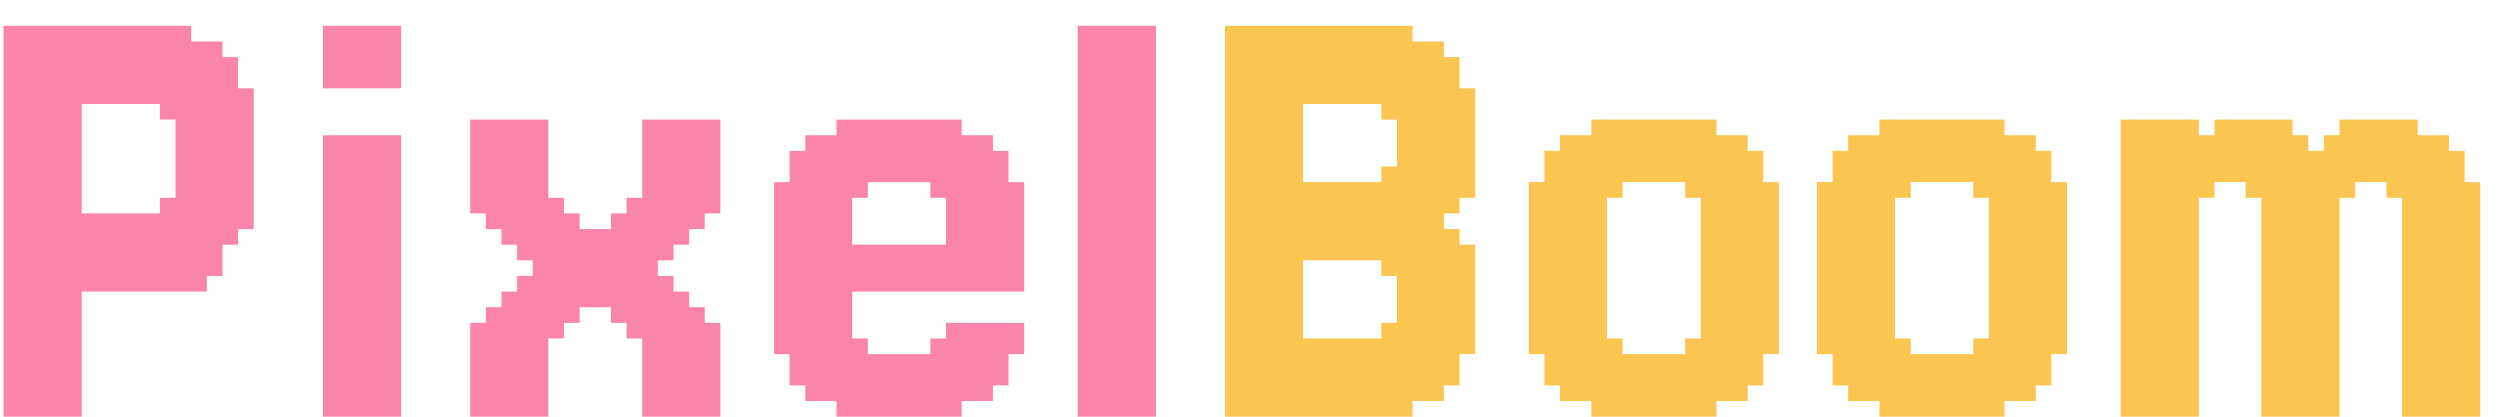 <svg width="78" height="13" viewBox="0 0 78 13" fill="none" xmlns="http://www.w3.org/2000/svg">
<path d="M0.599 12.512V13H0.111V12.512H0.599ZM0.599 12.024V12.512H0.111V12.024H0.599ZM0.599 11.537V12.024H0.111V11.537H0.599ZM0.599 11.049V11.537H0.111V11.049H0.599ZM0.599 10.561V11.049H0.111V10.561H0.599ZM0.599 10.073V10.561H0.111V10.073H0.599ZM0.599 9.585V10.073H0.111V9.585H0.599ZM0.599 9.098V9.585H0.111V9.098H0.599ZM0.599 8.61V9.098H0.111V8.61H0.599ZM0.599 8.122V8.61H0.111V8.122H0.599ZM0.599 7.634V8.122H0.111V7.634H0.599ZM0.599 7.146V7.634H0.111V7.146H0.599ZM0.599 6.659V7.146H0.111V6.659H0.599ZM0.599 6.171V6.659H0.111V6.171H0.599ZM0.599 5.683V6.171H0.111V5.683H0.599ZM1.087 5.683V6.171H0.599V5.683H1.087ZM1.087 6.171V6.659H0.599V6.171H1.087ZM1.087 6.659V7.146H0.599V6.659H1.087ZM1.087 7.146V7.634H0.599V7.146H1.087ZM1.087 7.634V8.122H0.599V7.634H1.087ZM1.087 8.122V8.61H0.599V8.122H1.087ZM1.087 8.61V9.098H0.599V8.61H1.087ZM1.575 9.098V9.585H1.087V9.098H1.575ZM1.575 9.585V10.073H1.087V9.585H1.575ZM1.575 10.073V10.561H1.087V10.073H1.575ZM1.575 10.561V11.049H1.087V10.561H1.575ZM1.575 11.049V11.537H1.087V11.049H1.575ZM1.575 11.537V12.024H1.087V11.537H1.575ZM1.575 12.024V12.512H1.087V12.024H1.575ZM1.575 12.512V13H1.087V12.512H1.575ZM2.062 12.512V13H1.575V12.512H2.062ZM2.55 12.512V13H2.062V12.512H2.55ZM2.55 10.561V11.049H2.062V10.561H2.55ZM2.55 10.073V10.561H2.062V10.073H2.55ZM2.55 9.585V10.073H2.062V9.585H2.55ZM2.55 9.098V9.585H2.062V9.098H2.55ZM2.062 9.098V9.585H1.575V9.098H2.062ZM2.062 8.61V9.098H1.575V8.61H2.062ZM2.062 9.585V10.073H1.575V9.585H2.062ZM2.062 10.073V10.561H1.575V10.073H2.062ZM2.062 10.561V11.049H1.575V10.561H2.062ZM2.062 11.049V11.537H1.575V11.049H2.062ZM2.062 11.537V12.024H1.575V11.537H2.062ZM2.062 12.024V12.512H1.575V12.024H2.062ZM1.087 12.512V13H0.599V12.512H1.087ZM1.087 12.024V12.512H0.599V12.024H1.087ZM1.087 11.537V12.024H0.599V11.537H1.087ZM1.087 11.049V11.537H0.599V11.049H1.087ZM1.087 10.561V11.049H0.599V10.561H1.087ZM1.087 10.073V10.561H0.599V10.073H1.087ZM1.087 9.585V10.073H0.599V9.585H1.087ZM1.087 9.098V9.585H0.599V9.098H1.087ZM0.599 0.805V1.293H0.111V0.805H0.599ZM0.599 1.293V1.78H0.111V1.293H0.599ZM0.599 1.78V2.268H0.111V1.78H0.599ZM0.599 2.268V2.756H0.111V2.268H0.599ZM0.599 2.756V3.244H0.111V2.756H0.599ZM0.599 3.244V3.732H0.111V3.244H0.599ZM0.599 3.732V4.22H0.111V3.732H0.599ZM0.599 4.22V4.707H0.111V4.22H0.599ZM0.599 4.707V5.195H0.111V4.707H0.599ZM0.599 5.195V5.683H0.111V5.195H0.599ZM2.062 0.805V1.293H1.575V0.805H2.062ZM2.062 1.293V1.78H1.575V1.293H2.062ZM2.062 1.78V2.268H1.575V1.78H2.062ZM2.062 2.268V2.756H1.575V2.268H2.062ZM2.062 2.756V3.244H1.575V2.756H2.062ZM2.062 3.244V3.732H1.575V3.244H2.062ZM2.062 4.22V4.707H1.575V4.22H2.062ZM2.062 4.707V5.195H1.575V4.707H2.062ZM2.062 5.195V5.683H1.575V5.195H2.062ZM2.062 5.683V6.171H1.575V5.683H2.062ZM2.062 6.171V6.659H1.575V6.171H2.062ZM2.062 6.659V7.146H1.575V6.659H2.062ZM2.062 7.146V7.634H1.575V7.146H2.062ZM2.55 7.634V8.122H2.062V7.634H2.55ZM2.55 8.122V8.61H2.062V8.122H2.55ZM2.55 8.61V9.098H2.062V8.61H2.55ZM2.55 7.146V7.634H2.062V7.146H2.55ZM2.55 6.659V7.146H2.062V6.659H2.55ZM2.55 6.171V6.659H2.062V6.171H2.55ZM2.55 5.683V6.171H2.062V5.683H2.55ZM2.55 5.195V5.683H2.062V5.195H2.55ZM2.55 4.707V5.195H2.062V4.707H2.55ZM2.55 4.22V4.707H2.062V4.22H2.55ZM2.55 3.732V4.22H2.062V3.732H2.55ZM2.55 3.244V3.732H2.062V3.244H2.55ZM2.55 2.756V3.244H2.062V2.756H2.55ZM2.062 3.732V4.22H1.575V3.732H2.062ZM2.55 2.268V2.756H2.062V2.268H2.55ZM2.55 1.78V2.268H2.062V1.78H2.55ZM2.55 1.293V1.78H2.062V1.293H2.55ZM2.55 0.805V1.293H2.062V0.805H2.55ZM1.575 0.805V1.293H1.087V0.805H1.575ZM1.087 0.805V1.293H0.599V0.805H1.087ZM1.087 1.293V1.78H0.599V1.293H1.087ZM1.575 1.293V1.78H1.087V1.293H1.575ZM1.575 1.78V2.268H1.087V1.78H1.575ZM1.575 2.268V2.756H1.087V2.268H1.575ZM1.575 2.756V3.244H1.087V2.756H1.575ZM1.575 3.244V3.732H1.087V3.244H1.575ZM1.575 3.732V4.22H1.087V3.732H1.575ZM1.575 4.22V4.707H1.087V4.22H1.575ZM1.087 4.707V5.195H0.599V4.707H1.087ZM1.087 5.195V5.683H0.599V5.195H1.087ZM1.087 4.22V4.707H0.599V4.22H1.087ZM1.087 3.732V4.22H0.599V3.732H1.087ZM1.087 3.244V3.732H0.599V3.244H1.087ZM1.087 2.756V3.244H0.599V2.756H1.087ZM1.087 2.268V2.756H0.599V2.268H1.087ZM1.087 1.78V2.268H0.599V1.78H1.087ZM1.575 4.707V5.195H1.087V4.707H1.575ZM1.575 5.195V5.683H1.087V5.195H1.575ZM1.575 5.683V6.171H1.087V5.683H1.575ZM1.575 6.171V6.659H1.087V6.171H1.575ZM1.575 6.659V7.146H1.087V6.659H1.575ZM1.575 7.146V7.634H1.087V7.146H1.575ZM1.575 7.634V8.122H1.087V7.634H1.575ZM1.575 8.122V8.61H1.087V8.122H1.575ZM1.575 8.61V9.098H1.087V8.61H1.575ZM2.062 8.122V8.61H1.575V8.122H2.062ZM2.062 7.634V8.122H1.575V7.634H2.062ZM3.038 7.634V8.122H2.55V7.634H3.038ZM3.526 7.634V8.122H3.038V7.634H3.526ZM3.526 8.122V8.61H3.038V8.122H3.526ZM3.038 8.122V8.61H2.55V8.122H3.038ZM3.038 6.659V7.146H2.55V6.659H3.038ZM3.526 6.659V7.146H3.038V6.659H3.526ZM3.038 8.61V9.098H2.55V8.61H3.038ZM3.526 8.61V9.098H3.038V8.61H3.526ZM3.526 7.146V7.634H3.038V7.146H3.526ZM3.038 7.146V7.634H2.55V7.146H3.038ZM3.038 0.805V1.293H2.55V0.805H3.038ZM3.526 0.805V1.293H3.038V0.805H3.526ZM3.526 1.293V1.78H3.038V1.293H3.526ZM3.038 1.293V1.78H2.55V1.293H3.038ZM3.038 1.78V2.268H2.55V1.78H3.038ZM3.526 1.78V2.268H3.038V1.78H3.526ZM3.526 2.268V2.756H3.038V2.268H3.526ZM3.038 2.268V2.756H2.55V2.268H3.038ZM3.038 2.756V3.244H2.55V2.756H3.038ZM3.526 2.756V3.244H3.038V2.756H3.526ZM4.014 6.659V7.146H3.526V6.659H4.014ZM4.501 6.659V7.146H4.014V6.659H4.501ZM4.989 6.659V7.146H4.501V6.659H4.989ZM5.477 6.171V6.659H4.989V6.171H5.477ZM5.965 5.683V6.171H5.477V5.683H5.965ZM5.965 5.195V5.683H5.477V5.195H5.965ZM5.965 3.732V4.22H5.477V3.732H5.965ZM5.477 3.244V3.732H4.989V3.244H5.477ZM4.989 2.756V3.244H4.501V2.756H4.989ZM4.501 2.756V3.244H4.014V2.756H4.501ZM4.014 2.756V3.244H3.526V2.756H4.014ZM4.014 0.805V1.293H3.526V0.805H4.014ZM4.501 0.805V1.293H4.014V0.805H4.501ZM4.989 0.805V1.293H4.501V0.805H4.989ZM5.477 0.805V1.293H4.989V0.805H5.477ZM5.477 1.293V1.78H4.989V1.293H5.477ZM5.477 1.78V2.268H4.989V1.78H5.477ZM5.477 2.268V2.756H4.989V2.268H5.477ZM4.989 2.268V2.756H4.501V2.268H4.989ZM4.989 1.78V2.268H4.501V1.78H4.989ZM4.501 1.78V2.268H4.014V1.78H4.501ZM4.014 1.78V2.268H3.526V1.78H4.014ZM4.014 1.293V1.78H3.526V1.293H4.014ZM4.501 1.293V1.78H4.014V1.293H4.501ZM4.989 1.293V1.78H4.501V1.293H4.989ZM4.014 2.268V2.756H3.526V2.268H4.014ZM4.501 2.268V2.756H4.014V2.268H4.501ZM5.477 2.756V3.244H4.989V2.756H5.477ZM5.965 3.244V3.732H5.477V3.244H5.965ZM5.965 2.756V3.244H5.477V2.756H5.965ZM5.965 2.268V2.756H5.477V2.268H5.965ZM5.965 1.78V2.268H5.477V1.78H5.965ZM5.965 1.293V1.78H5.477V1.293H5.965ZM5.965 0.805V1.293H5.477V0.805H5.965ZM5.965 6.171V6.659H5.477V6.171H5.965ZM5.965 6.659V7.146H5.477V6.659H5.965ZM5.965 7.146V7.634H5.477V7.146H5.965ZM5.965 7.634V8.122H5.477V7.634H5.965ZM5.477 7.634V8.122H4.989V7.634H5.477ZM4.989 7.634V8.122H4.501V7.634H4.989ZM4.501 7.634V8.122H4.014V7.634H4.501ZM4.014 7.634V8.122H3.526V7.634H4.014ZM4.014 7.146V7.634H3.526V7.146H4.014ZM4.501 7.146V7.634H4.014V7.146H4.501ZM4.989 7.146V7.634H4.501V7.146H4.989ZM5.477 7.146V7.634H4.989V7.146H5.477ZM5.477 6.659V7.146H4.989V6.659H5.477ZM4.014 8.122V8.61H3.526V8.122H4.014ZM4.501 8.122V8.61H4.014V8.122H4.501ZM4.989 8.122V8.61H4.501V8.122H4.989ZM5.477 8.122V8.61H4.989V8.122H5.477ZM5.965 8.122V8.61H5.477V8.122H5.965ZM5.965 8.61V9.098H5.477V8.61H5.965ZM5.477 8.61V9.098H4.989V8.61H5.477ZM4.989 8.61V9.098H4.501V8.61H4.989ZM4.501 8.61V9.098H4.014V8.61H4.501ZM4.014 8.61V9.098H3.526V8.61H4.014ZM6.453 1.293V1.78H5.965V1.293H6.453ZM6.94 1.293V1.78H6.453V1.293H6.94ZM6.94 1.78V2.268H6.453V1.78H6.94ZM7.428 1.78V2.268H6.94V1.78H7.428ZM7.428 2.268V2.756H6.94V2.268H7.428ZM7.428 2.756V3.244H6.94V2.756H7.428ZM7.916 2.756V3.244H7.428V2.756H7.916ZM7.916 3.244V3.732H7.428V3.244H7.916ZM7.916 3.732V4.22H7.428V3.732H7.916ZM7.916 5.195V5.683H7.428V5.195H7.916ZM7.916 5.683V6.171H7.428V5.683H7.916ZM7.916 6.171V6.659H7.428V6.171H7.916ZM7.916 6.659V7.146H7.428V6.659H7.916ZM7.428 7.146V7.634H6.94V7.146H7.428ZM6.94 7.634V8.122H6.453V7.634H6.94ZM6.453 8.122V8.61H5.965V8.122H6.453ZM6.94 8.122V8.61H6.453V8.122H6.94ZM6.453 8.61V9.098H5.965V8.61H6.453ZM6.453 1.78V2.268H5.965V1.78H6.453ZM6.453 2.268V2.756H5.965V2.268H6.453ZM6.453 2.756V3.244H5.965V2.756H6.453ZM6.453 3.244V3.732H5.965V3.244H6.453ZM6.453 3.732V4.22H5.965V3.732H6.453ZM6.453 5.195V5.683H5.965V5.195H6.453ZM6.453 5.683V6.171H5.965V5.683H6.453ZM6.453 6.171V6.659H5.965V6.171H6.453ZM6.453 6.659V7.146H5.965V6.659H6.453ZM6.453 7.146V7.634H5.965V7.146H6.453ZM6.453 7.634V8.122H5.965V7.634H6.453ZM6.94 7.146V7.634H6.453V7.146H6.94ZM6.94 6.659V7.146H6.453V6.659H6.94ZM6.94 6.171V6.659H6.453V6.171H6.94ZM6.94 5.683V6.171H6.453V5.683H6.94ZM6.94 5.195V5.683H6.453V5.195H6.94ZM6.94 3.732V4.22H6.453V3.732H6.94ZM6.94 3.244V3.732H6.453V3.244H6.94ZM6.94 2.756V3.244H6.453V2.756H6.94ZM6.94 2.268V2.756H6.453V2.268H6.94ZM7.428 3.244V3.732H6.94V3.244H7.428ZM7.428 3.732V4.22H6.94V3.732H7.428ZM7.428 5.195V5.683H6.94V5.195H7.428ZM7.428 5.683V6.171H6.94V5.683H7.428ZM7.428 6.171V6.659H6.94V6.171H7.428ZM7.428 6.659V7.146H6.94V6.659H7.428ZM2.55 11.537V12.024H2.062V11.537H2.55ZM2.55 12.024V12.512H2.062V12.024H2.55ZM2.55 11.049V11.537H2.062V11.049H2.55ZM5.965 4.22V4.707H5.477V4.22H5.965ZM6.453 4.22V4.707H5.965V4.22H6.453ZM6.94 4.22V4.707H6.453V4.22H6.94ZM7.428 4.22V4.707H6.94V4.22H7.428ZM7.916 4.22V4.707H7.428V4.22H7.916ZM7.916 4.707V5.195H7.428V4.707H7.916ZM7.428 4.707V5.195H6.94V4.707H7.428ZM6.94 4.707V5.195H6.453V4.707H6.94ZM6.453 4.707V5.195H5.965V4.707H6.453ZM5.965 4.707V5.195H5.477V4.707H5.965Z" fill="#FB85A8"/>
<path d="M10.565 0.805V1.293H10.077V0.805H10.565ZM10.565 1.293V1.78H10.077V1.293H10.565ZM10.565 1.78V2.268H10.077V1.78H10.565ZM12.028 0.805V1.293H11.54V0.805H12.028ZM12.028 1.293V1.78H11.54V1.293H12.028ZM12.028 1.78V2.268H11.54V1.78H12.028ZM12.516 1.78V2.268H12.028V1.78H12.516ZM12.516 1.293V1.78H12.028V1.293H12.516ZM12.516 0.805V1.293H12.028V0.805H12.516ZM11.54 0.805V1.293H11.052V0.805H11.54ZM11.052 0.805V1.293H10.565V0.805H11.052ZM11.052 1.293V1.78H10.565V1.293H11.052ZM11.54 1.293V1.78H11.052V1.293H11.54ZM11.54 1.78V2.268H11.052V1.78H11.54ZM11.052 1.78V2.268H10.565V1.78H11.052ZM10.565 2.268V2.756H10.077V2.268H10.565ZM11.052 2.268V2.756H10.565V2.268H11.052ZM11.54 2.268V2.756H11.052V2.268H11.54ZM12.028 2.268V2.756H11.54V2.268H12.028ZM12.516 2.268V2.756H12.028V2.268H12.516ZM10.565 12.512V13H10.077V12.512H10.565ZM10.565 12.024V12.512H10.077V12.024H10.565ZM10.565 11.537V12.024H10.077V11.537H10.565ZM10.565 11.049V11.537H10.077V11.049H10.565ZM10.565 10.561V11.049H10.077V10.561H10.565ZM10.565 10.073V10.561H10.077V10.073H10.565ZM10.565 9.585V10.073H10.077V9.585H10.565ZM10.565 9.098V9.585H10.077V9.098H10.565ZM10.565 8.61V9.098H10.077V8.61H10.565ZM10.565 8.122V8.61H10.077V8.122H10.565ZM10.565 7.634V8.122H10.077V7.634H10.565ZM10.565 7.146V7.634H10.077V7.146H10.565ZM10.565 6.659V7.146H10.077V6.659H10.565ZM10.565 6.171V6.659H10.077V6.171H10.565ZM10.565 5.683V6.171H10.077V5.683H10.565ZM11.052 5.683V6.171H10.565V5.683H11.052ZM11.052 6.171V6.659H10.565V6.171H11.052ZM11.052 6.659V7.146H10.565V6.659H11.052ZM11.052 7.146V7.634H10.565V7.146H11.052ZM11.052 7.634V8.122H10.565V7.634H11.052ZM11.052 8.122V8.61H10.565V8.122H11.052ZM11.052 8.61V9.098H10.565V8.61H11.052ZM11.54 9.098V9.585H11.052V9.098H11.54ZM11.54 9.585V10.073H11.052V9.585H11.54ZM11.54 10.073V10.561H11.052V10.073H11.54ZM11.54 10.561V11.049H11.052V10.561H11.54ZM11.54 11.049V11.537H11.052V11.049H11.54ZM11.54 11.537V12.024H11.052V11.537H11.54ZM11.54 12.024V12.512H11.052V12.024H11.54ZM11.54 12.512V13H11.052V12.512H11.54ZM12.028 12.512V13H11.54V12.512H12.028ZM12.516 12.512V13H12.028V12.512H12.516ZM12.516 12.024V12.512H12.028V12.024H12.516ZM12.516 11.537V12.024H12.028V11.537H12.516ZM12.516 11.049V11.537H12.028V11.049H12.516ZM12.516 10.561V11.049H12.028V10.561H12.516ZM12.516 10.073V10.561H12.028V10.073H12.516ZM12.516 9.585V10.073H12.028V9.585H12.516ZM12.516 9.098V9.585H12.028V9.098H12.516ZM12.028 9.098V9.585H11.54V9.098H12.028ZM12.028 8.61V9.098H11.54V8.61H12.028ZM12.028 9.585V10.073H11.54V9.585H12.028ZM12.028 10.073V10.561H11.54V10.073H12.028ZM12.028 10.561V11.049H11.54V10.561H12.028ZM12.028 11.049V11.537H11.54V11.049H12.028ZM12.028 11.537V12.024H11.54V11.537H12.028ZM12.028 12.024V12.512H11.54V12.024H12.028ZM11.052 12.512V13H10.565V12.512H11.052ZM11.052 12.024V12.512H10.565V12.024H11.052ZM11.052 11.537V12.024H10.565V11.537H11.052ZM11.052 11.049V11.537H10.565V11.049H11.052ZM11.052 10.561V11.049H10.565V10.561H11.052ZM11.052 10.073V10.561H10.565V10.073H11.052ZM11.052 9.585V10.073H10.565V9.585H11.052ZM11.052 9.098V9.585H10.565V9.098H11.052ZM10.565 4.707V5.195H10.077V4.707H10.565ZM10.565 5.195V5.683H10.077V5.195H10.565ZM12.028 4.707V5.195H11.54V4.707H12.028ZM12.028 5.195V5.683H11.54V5.195H12.028ZM12.028 5.683V6.171H11.54V5.683H12.028ZM12.028 6.171V6.659H11.54V6.171H12.028ZM12.028 6.659V7.146H11.54V6.659H12.028ZM12.028 7.146V7.634H11.54V7.146H12.028ZM12.516 7.634V8.122H12.028V7.634H12.516ZM12.516 8.122V8.61H12.028V8.122H12.516ZM12.516 8.61V9.098H12.028V8.61H12.516ZM12.516 7.146V7.634H12.028V7.146H12.516ZM12.516 6.659V7.146H12.028V6.659H12.516ZM12.516 6.171V6.659H12.028V6.171H12.516ZM12.516 5.683V6.171H12.028V5.683H12.516ZM12.516 5.195V5.683H12.028V5.195H12.516ZM12.516 4.707V5.195H12.028V4.707H12.516ZM11.052 4.707V5.195H10.565V4.707H11.052ZM11.052 5.195V5.683H10.565V5.195H11.052ZM11.54 4.707V5.195H11.052V4.707H11.54ZM11.54 5.195V5.683H11.052V5.195H11.54ZM11.54 5.683V6.171H11.052V5.683H11.54ZM11.54 6.171V6.659H11.052V6.171H11.54ZM11.54 6.659V7.146H11.052V6.659H11.54ZM11.54 7.146V7.634H11.052V7.146H11.54ZM11.54 7.634V8.122H11.052V7.634H11.54ZM11.54 8.122V8.61H11.052V8.122H11.54ZM11.54 8.61V9.098H11.052V8.61H11.54ZM12.028 8.122V8.61H11.54V8.122H12.028ZM12.028 7.634V8.122H11.54V7.634H12.028ZM12.028 4.22V4.707H11.54V4.22H12.028ZM12.516 4.22V4.707H12.028V4.22H12.516ZM11.54 4.22V4.707H11.052V4.22H11.54ZM11.052 4.22V4.707H10.565V4.22H11.052ZM10.565 4.22V4.707H10.077V4.22H10.565Z" fill="#FB85A8"/>
<path d="M15.159 3.732V4.22H14.671V3.732H15.159ZM15.647 3.732V4.22H15.159V3.732H15.647ZM16.135 3.732V4.22H15.647V3.732H16.135ZM16.135 4.22V4.707H15.647V4.22H16.135ZM16.623 4.22V4.707H16.135V4.22H16.623ZM17.11 4.707V5.195H16.623V4.707H17.11ZM17.11 5.195V5.683H16.623V5.195H17.11ZM17.11 4.22V4.707H16.623V4.22H17.11ZM17.11 3.732V4.22H16.623V3.732H17.11ZM16.623 3.732V4.22H16.135V3.732H16.623ZM15.647 4.22V4.707H15.159V4.22H15.647ZM15.647 4.707V5.195H15.159V4.707H15.647ZM15.159 4.707V5.195H14.671V4.707H15.159ZM15.159 4.22V4.707H14.671V4.22H15.159ZM15.159 5.195V5.683H14.671V5.195H15.159ZM15.159 5.683V6.171H14.671V5.683H15.159ZM15.159 6.171V6.659H14.671V6.171H15.159ZM15.647 6.171V6.659H15.159V6.171H15.647ZM16.135 6.171V6.659H15.647V6.171H16.135ZM16.623 6.171V6.659H16.135V6.171H16.623ZM17.11 6.171V6.659H16.623V6.171H17.11ZM17.11 5.683V6.171H16.623V5.683H17.11ZM16.623 5.683V6.171H16.135V5.683H16.623ZM16.623 5.195V5.683H16.135V5.195H16.623ZM16.623 4.707V5.195H16.135V4.707H16.623ZM16.135 4.707V5.195H15.647V4.707H16.135ZM16.135 5.195V5.683H15.647V5.195H16.135ZM15.647 5.195V5.683H15.159V5.195H15.647ZM15.647 5.683V6.171H15.159V5.683H15.647ZM16.135 5.683V6.171H15.647V5.683H16.135ZM15.647 6.659V7.146H15.159V6.659H15.647ZM16.135 6.659V7.146H15.647V6.659H16.135ZM16.135 7.146V7.634H15.647V7.146H16.135ZM16.623 7.146V7.634H16.135V7.146H16.623ZM16.623 7.634V8.122H16.135V7.634H16.623ZM17.11 7.634V8.122H16.623V7.634H17.11ZM17.11 8.122V8.61H16.623V8.122H17.11ZM17.11 8.61V9.098H16.623V8.61H17.11ZM17.11 9.098V9.585H16.623V9.098H17.11ZM16.623 9.098V9.585H16.135V9.098H16.623ZM16.623 8.61V9.098H16.135V8.61H16.623ZM16.135 9.585V10.073H15.647V9.585H16.135ZM16.135 9.098V9.585H15.647V9.098H16.135ZM16.135 10.073V10.561H15.647V10.073H16.135ZM15.647 10.073V10.561H15.159V10.073H15.647ZM15.647 9.585V10.073H15.159V9.585H15.647ZM15.159 10.073V10.561H14.671V10.073H15.159ZM16.135 10.561V11.049H15.647V10.561H16.135ZM16.623 10.561V11.049H16.135V10.561H16.623ZM17.11 10.561V11.049H16.623V10.561H17.11ZM17.11 10.073V10.561H16.623V10.073H17.11ZM17.598 10.073V10.561H17.11V10.073H17.598ZM17.598 9.585V10.073H17.11V9.585H17.598ZM18.086 9.585V10.073H17.598V9.585H18.086ZM18.086 9.098V9.585H17.598V9.098H18.086ZM18.574 9.098V9.585H18.086V9.098H18.574ZM19.062 9.098V9.585H18.574V9.098H19.062ZM19.549 9.098V9.585H19.062V9.098H19.549ZM19.549 9.585V10.073H19.062V9.585H19.549ZM20.037 9.585V10.073H19.549V9.585H20.037ZM20.037 10.073V10.561H19.549V10.073H20.037ZM20.525 10.073V10.561H20.037V10.073H20.525ZM20.525 10.561V11.049H20.037V10.561H20.525ZM21.013 10.561V11.049H20.525V10.561H21.013ZM21.013 10.073V10.561H20.525V10.073H21.013ZM21.501 10.073V10.561H21.013V10.073H21.501ZM21.988 10.073V10.561H21.501V10.073H21.988ZM22.476 10.073V10.561H21.988V10.073H22.476ZM22.476 10.561V11.049H21.988V10.561H22.476ZM21.988 9.585V10.073H21.501V9.585H21.988ZM21.501 9.585V10.073H21.013V9.585H21.501ZM21.501 9.098V9.585H21.013V9.098H21.501ZM21.013 9.098V9.585H20.525V9.098H21.013ZM20.525 9.098V9.585H20.037V9.098H20.525ZM20.525 8.61V9.098H20.037V8.61H20.525ZM20.037 9.098V9.585H19.549V9.098H20.037ZM21.013 9.585V10.073H20.525V9.585H21.013ZM20.525 9.585V10.073H20.037V9.585H20.525ZM18.086 8.122V8.61H17.598V8.122H18.086ZM18.574 8.122V8.61H18.086V8.122H18.574ZM19.062 8.122V8.61H18.574V8.122H19.062ZM19.549 8.122V8.61H19.062V8.122H19.549ZM20.037 8.122V8.61H19.549V8.122H20.037ZM20.525 8.122V8.61H20.037V8.122H20.525ZM20.037 8.61V9.098H19.549V8.61H20.037ZM19.549 8.61V9.098H19.062V8.61H19.549ZM19.062 8.61V9.098H18.574V8.61H19.062ZM18.574 8.61V9.098H18.086V8.61H18.574ZM18.086 8.61V9.098H17.598V8.61H18.086ZM17.598 8.61V9.098H17.11V8.61H17.598ZM17.598 8.122V8.61H17.11V8.122H17.598ZM17.598 9.098V9.585H17.11V9.098H17.598ZM17.11 9.585V10.073H16.623V9.585H17.11ZM16.623 10.073V10.561H16.135V10.073H16.623ZM16.623 9.585V10.073H16.135V9.585H16.623ZM21.013 8.61V9.098H20.525V8.61H21.013ZM21.013 7.634V8.122H20.525V7.634H21.013ZM21.013 7.146V7.634H20.525V7.146H21.013ZM21.501 7.146V7.634H21.013V7.146H21.501ZM21.501 6.659V7.146H21.013V6.659H21.501ZM21.988 6.659V7.146H21.501V6.659H21.988ZM21.988 6.171V6.659H21.501V6.171H21.988ZM22.476 6.171V6.659H21.988V6.171H22.476ZM22.476 5.683V6.171H21.988V5.683H22.476ZM22.476 5.195V5.683H21.988V5.195H22.476ZM22.476 4.707V5.195H21.988V4.707H22.476ZM22.476 4.22V4.707H21.988V4.22H22.476ZM22.476 3.732V4.22H21.988V3.732H22.476ZM21.988 3.732V4.22H21.501V3.732H21.988ZM21.501 3.732V4.22H21.013V3.732H21.501ZM21.013 3.732V4.22H20.525V3.732H21.013ZM20.525 3.732V4.22H20.037V3.732H20.525ZM20.525 4.22V4.707H20.037V4.22H20.525ZM20.525 4.707V5.195H20.037V4.707H20.525ZM20.525 5.195V5.683H20.037V5.195H20.525ZM20.525 5.683V6.171H20.037V5.683H20.525ZM20.525 6.171V6.659H20.037V6.171H20.525ZM20.037 6.171V6.659H19.549V6.171H20.037ZM20.037 6.659V7.146H19.549V6.659H20.037ZM19.549 6.659V7.146H19.062V6.659H19.549ZM19.549 7.146V7.634H19.062V7.146H19.549ZM19.062 7.146V7.634H18.574V7.146H19.062ZM18.574 7.146V7.634H18.086V7.146H18.574ZM18.086 6.659V7.146H17.598V6.659H18.086ZM17.598 6.659V7.146H17.11V6.659H17.598ZM17.598 6.171V6.659H17.11V6.171H17.598ZM17.11 6.659V7.146H16.623V6.659H17.11ZM16.623 6.659V7.146H16.135V6.659H16.623ZM17.11 7.146V7.634H16.623V7.146H17.11ZM17.598 7.146V7.634H17.11V7.146H17.598ZM18.086 7.146V7.634H17.598V7.146H18.086ZM18.086 7.634V8.122H17.598V7.634H18.086ZM17.598 7.634V8.122H17.11V7.634H17.598ZM18.574 7.634V8.122H18.086V7.634H18.574ZM19.062 7.634V8.122H18.574V7.634H19.062ZM19.549 7.634V8.122H19.062V7.634H19.549ZM20.037 7.634V8.122H19.549V7.634H20.037ZM20.525 7.634V8.122H20.037V7.634H20.525ZM20.525 7.146V7.634H20.037V7.146H20.525ZM20.037 7.146V7.634H19.549V7.146H20.037ZM21.013 4.22V4.707H20.525V4.22H21.013ZM21.501 4.22V4.707H21.013V4.22H21.501ZM21.988 4.22V4.707H21.501V4.22H21.988ZM21.988 4.707V5.195H21.501V4.707H21.988ZM21.988 5.195V5.683H21.501V5.195H21.988ZM21.988 5.683V6.171H21.501V5.683H21.988ZM21.501 5.683V6.171H21.013V5.683H21.501ZM21.501 5.195V5.683H21.013V5.195H21.501ZM21.501 4.707V5.195H21.013V4.707H21.501ZM21.013 4.707V5.195H20.525V4.707H21.013ZM21.013 5.195V5.683H20.525V5.195H21.013ZM21.013 5.683V6.171H20.525V5.683H21.013ZM21.013 6.171V6.659H20.525V6.171H21.013ZM21.501 6.171V6.659H21.013V6.171H21.501ZM21.013 6.659V7.146H20.525V6.659H21.013ZM20.525 6.659V7.146H20.037V6.659H20.525ZM15.159 10.561V11.049H14.671V10.561H15.159ZM15.647 10.561V11.049H15.159V10.561H15.647ZM21.501 10.561V11.049H21.013V10.561H21.501ZM21.988 10.561V11.049H21.501V10.561H21.988ZM20.525 11.049V11.537H20.037V11.049H20.525ZM20.525 11.537V12.024H20.037V11.537H20.525ZM20.525 12.024V12.512H20.037V12.024H20.525ZM20.525 12.512V13H20.037V12.512H20.525ZM21.013 12.512V13H20.525V12.512H21.013ZM21.501 12.512V13H21.013V12.512H21.501ZM21.988 12.512V13H21.501V12.512H21.988ZM22.476 12.512V13H21.988V12.512H22.476ZM22.476 12.024V12.512H21.988V12.024H22.476ZM22.476 11.537V12.024H21.988V11.537H22.476ZM22.476 11.049V11.537H21.988V11.049H22.476ZM21.988 11.049V11.537H21.501V11.049H21.988ZM21.501 11.049V11.537H21.013V11.049H21.501ZM21.013 11.049V11.537H20.525V11.049H21.013ZM21.013 11.537V12.024H20.525V11.537H21.013ZM21.013 12.024V12.512H20.525V12.024H21.013ZM21.501 12.024V12.512H21.013V12.024H21.501ZM21.988 12.024V12.512H21.501V12.024H21.988ZM21.988 11.537V12.024H21.501V11.537H21.988ZM21.501 11.537V12.024H21.013V11.537H21.501ZM15.159 11.049V11.537H14.671V11.049H15.159ZM15.159 11.537V12.024H14.671V11.537H15.159ZM15.159 12.024V12.512H14.671V12.024H15.159ZM15.647 12.024V12.512H15.159V12.024H15.647ZM15.647 12.512V13H15.159V12.512H15.647ZM15.159 12.512V13H14.671V12.512H15.159ZM16.135 12.512V13H15.647V12.512H16.135ZM16.623 12.512V13H16.135V12.512H16.623ZM17.11 12.512V13H16.623V12.512H17.11ZM17.11 12.024V12.512H16.623V12.024H17.11ZM17.11 11.537V12.024H16.623V11.537H17.11ZM17.11 11.049V11.537H16.623V11.049H17.11ZM16.623 11.049V11.537H16.135V11.049H16.623ZM16.623 11.537V12.024H16.135V11.537H16.623ZM16.623 12.024V12.512H16.135V12.024H16.623ZM16.135 12.024V12.512H15.647V12.024H16.135ZM16.135 11.537V12.024H15.647V11.537H16.135ZM16.135 11.049V11.537H15.647V11.049H16.135ZM15.647 11.537V12.024H15.159V11.537H15.647ZM15.647 11.049V11.537H15.159V11.049H15.647Z" fill="#FB85A8"/>
<path d="M30.003 6.659V7.146H29.515V6.659H30.003ZM30.491 6.659V7.146H30.003V6.659H30.491ZM30.979 6.659V7.146H30.491V6.659H30.979ZM31.466 6.659V7.146H30.979V6.659H31.466ZM31.954 6.659V7.146H31.466V6.659H31.954ZM31.954 6.171V6.659H31.466V6.171H31.954ZM31.954 5.683V6.171H31.466V5.683H31.954ZM31.466 5.683V6.171H30.979V5.683H31.466ZM30.979 5.683V6.171H30.491V5.683H30.979ZM30.491 5.683V6.171H30.003V5.683H30.491ZM30.491 6.171V6.659H30.003V6.171H30.491ZM30.003 6.171V6.659H29.515V6.171H30.003ZM30.979 6.171V6.659H30.491V6.171H30.979ZM31.466 6.171V6.659H30.979V6.171H31.466ZM30.003 5.683V6.171H29.515V5.683H30.003ZM29.515 5.683V6.171H29.027V5.683H29.515ZM29.515 5.195V5.683H29.027V5.195H29.515ZM30.003 5.195V5.683H29.515V5.195H30.003ZM30.491 5.195V5.683H30.003V5.195H30.491ZM30.979 5.195V5.683H30.491V5.195H30.979ZM31.466 5.195V5.683H30.979V5.195H31.466ZM31.466 4.707V5.195H30.979V4.707H31.466ZM30.979 4.707V5.195H30.491V4.707H30.979ZM30.491 4.707V5.195H30.003V4.707H30.491ZM30.003 4.707V5.195H29.515V4.707H30.003ZM29.515 4.707V5.195H29.027V4.707H29.515ZM30.491 4.22V4.707H30.003V4.22H30.491ZM30.979 4.22V4.707H30.491V4.22H30.979ZM30.003 4.22V4.707H29.515V4.22H30.003ZM30.003 3.732V4.22H29.515V3.732H30.003ZM29.515 3.732V4.22H29.027V3.732H29.515ZM29.515 4.22V4.707H29.027V4.22H29.515ZM29.027 4.22V4.707H28.539V4.22H29.027ZM29.027 3.732V4.22H28.539V3.732H29.027ZM29.027 4.707V5.195H28.539V4.707H29.027ZM28.539 4.707V5.195H28.052V4.707H28.539ZM28.539 5.195V5.683H28.052V5.195H28.539ZM29.027 5.195V5.683H28.539V5.195H29.027ZM28.052 5.195V5.683H27.564V5.195H28.052ZM28.052 4.707V5.195H27.564V4.707H28.052ZM28.052 4.22V4.707H27.564V4.22H28.052ZM28.052 3.732V4.22H27.564V3.732H28.052ZM28.539 3.732V4.22H28.052V3.732H28.539ZM28.539 4.22V4.707H28.052V4.22H28.539ZM27.564 3.732V4.22H27.076V3.732H27.564ZM27.076 3.732V4.22H26.588V3.732H27.076ZM26.588 3.732V4.22H26.1V3.732H26.588ZM26.588 4.22V4.707H26.1V4.22H26.588ZM26.588 4.707V5.195H26.1V4.707H26.588ZM26.588 5.195V5.683H26.1V5.195H26.588ZM27.076 5.195V5.683H26.588V5.195H27.076ZM27.564 5.195V5.683H27.076V5.195H27.564ZM27.564 4.707V5.195H27.076V4.707H27.564ZM27.564 4.22V4.707H27.076V4.22H27.564ZM27.076 4.22V4.707H26.588V4.22H27.076ZM27.076 4.707V5.195H26.588V4.707H27.076ZM26.1 4.707V5.195H25.613V4.707H26.1ZM26.1 4.22V4.707H25.613V4.22H26.1ZM25.613 4.22V4.707H25.125V4.22H25.613ZM25.613 4.707V5.195H25.125V4.707H25.613ZM25.125 4.707V5.195H24.637V4.707H25.125ZM25.125 5.195V5.683H24.637V5.195H25.125ZM25.125 5.683V6.171H24.637V5.683H25.125ZM25.613 5.683V6.171H25.125V5.683H25.613ZM25.613 5.195V5.683H25.125V5.195H25.613ZM26.1 5.195V5.683H25.613V5.195H26.1ZM26.1 5.683V6.171H25.613V5.683H26.1ZM26.588 5.683V6.171H26.1V5.683H26.588ZM27.076 5.683V6.171H26.588V5.683H27.076ZM24.637 5.683V6.171H24.149V5.683H24.637ZM24.637 6.171V6.659H24.149V6.171H24.637ZM24.637 6.659V7.146H24.149V6.659H24.637ZM24.637 7.146V7.634H24.149V7.146H24.637ZM24.637 7.634V8.122H24.149V7.634H24.637ZM24.637 8.122V8.61H24.149V8.122H24.637ZM24.637 8.61V9.098H24.149V8.61H24.637ZM24.637 9.098V9.585H24.149V9.098H24.637ZM24.637 9.585V10.073H24.149V9.585H24.637ZM24.637 10.073V10.561H24.149V10.073H24.637ZM25.125 10.073V10.561H24.637V10.073H25.125ZM25.125 10.561V11.049H24.637V10.561H25.125ZM24.637 10.561V11.049H24.149V10.561H24.637ZM25.613 10.561V11.049H25.125V10.561H25.613ZM26.1 10.561V11.049H25.613V10.561H26.1ZM26.588 10.561V11.049H26.1V10.561H26.588ZM27.076 10.561V11.049H26.588V10.561H27.076ZM26.588 10.073V10.561H26.1V10.073H26.588ZM26.588 9.585V10.073H26.1V9.585H26.588ZM26.588 9.098V9.585H26.1V9.098H26.588ZM26.588 8.61V9.098H26.1V8.61H26.588ZM26.588 8.122V8.61H26.1V8.122H26.588ZM26.588 7.634V8.122H26.1V7.634H26.588ZM26.588 7.146V7.634H26.1V7.146H26.588ZM26.588 6.659V7.146H26.1V6.659H26.588ZM26.588 6.171V6.659H26.1V6.171H26.588ZM26.1 6.171V6.659H25.613V6.171H26.1ZM25.613 6.171V6.659H25.125V6.171H25.613ZM25.125 6.171V6.659H24.637V6.171H25.125ZM25.125 6.659V7.146H24.637V6.659H25.125ZM25.125 7.146V7.634H24.637V7.146H25.125ZM25.125 7.634V8.122H24.637V7.634H25.125ZM25.125 8.122V8.61H24.637V8.122H25.125ZM25.125 8.61V9.098H24.637V8.61H25.125ZM25.125 9.098V9.585H24.637V9.098H25.125ZM25.125 9.585V10.073H24.637V9.585H25.125ZM25.613 10.073V10.561H25.125V10.073H25.613ZM26.1 10.073V10.561H25.613V10.073H26.1ZM26.1 9.585V10.073H25.613V9.585H26.1ZM26.1 9.098V9.585H25.613V9.098H26.1ZM26.1 8.61V9.098H25.613V8.61H26.1ZM26.1 8.122V8.61H25.613V8.122H26.1ZM25.613 8.122V8.61H25.125V8.122H25.613ZM25.613 7.634V8.122H25.125V7.634H25.613ZM25.613 7.146V7.634H25.125V7.146H25.613ZM25.613 6.659V7.146H25.125V6.659H25.613ZM26.1 6.659V7.146H25.613V6.659H26.1ZM26.1 7.146V7.634H25.613V7.146H26.1ZM26.1 7.634V8.122H25.613V7.634H26.1ZM25.613 9.098V9.585H25.125V9.098H25.613ZM25.613 9.585V10.073H25.125V9.585H25.613ZM25.613 8.61V9.098H25.125V8.61H25.613ZM30.003 10.073V10.561H29.515V10.073H30.003ZM30.491 10.073V10.561H30.003V10.073H30.491ZM30.979 10.073V10.561H30.491V10.073H30.979ZM31.466 10.073V10.561H30.979V10.073H31.466ZM31.954 10.073V10.561H31.466V10.073H31.954ZM31.954 10.561V11.049H31.466V10.561H31.954ZM31.466 10.561V11.049H30.979V10.561H31.466ZM30.979 10.561V11.049H30.491V10.561H30.979ZM30.491 10.561V11.049H30.003V10.561H30.491ZM30.003 10.561V11.049H29.515V10.561H30.003ZM29.515 10.561V11.049H29.027V10.561H29.515ZM29.515 11.049V11.537H29.027V11.049H29.515ZM30.003 11.049V11.537H29.515V11.049H30.003ZM30.491 11.049V11.537H30.003V11.049H30.491ZM30.979 11.049V11.537H30.491V11.049H30.979ZM30.979 11.537V12.024H30.491V11.537H30.979ZM31.466 11.537V12.024H30.979V11.537H31.466ZM31.466 11.049V11.537H30.979V11.049H31.466ZM30.979 12.024V12.512H30.491V12.024H30.979ZM30.491 12.024V12.512H30.003V12.024H30.491ZM30.491 11.537V12.024H30.003V11.537H30.491ZM30.003 11.537V12.024H29.515V11.537H30.003ZM30.003 12.024V12.512H29.515V12.024H30.003ZM30.003 12.512V13H29.515V12.512H30.003ZM29.515 12.512V13H29.027V12.512H29.515ZM29.027 12.512V13H28.539V12.512H29.027ZM28.539 12.512V13H28.052V12.512H28.539ZM28.052 12.512V13H27.564V12.512H28.052ZM27.564 12.512V13H27.076V12.512H27.564ZM27.076 12.512V13H26.588V12.512H27.076ZM26.588 12.512V13H26.1V12.512H26.588ZM27.076 12.024V12.512H26.588V12.024H27.076ZM27.564 12.024V12.512H27.076V12.024H27.564ZM28.052 12.024V12.512H27.564V12.024H28.052ZM28.539 12.024V12.512H28.052V12.024H28.539ZM29.027 12.024V12.512H28.539V12.024H29.027ZM29.515 12.024V12.512H29.027V12.024H29.515ZM29.515 11.537V12.024H29.027V11.537H29.515ZM29.027 11.537V12.024H28.539V11.537H29.027ZM28.539 11.537V12.024H28.052V11.537H28.539ZM28.052 11.537V12.024H27.564V11.537H28.052ZM27.564 11.537V12.024H27.076V11.537H27.564ZM27.076 11.537V12.024H26.588V11.537H27.076ZM26.588 12.024V12.512H26.1V12.024H26.588ZM26.1 12.024V12.512H25.613V12.024H26.1ZM25.613 12.024V12.512H25.125V12.024H25.613ZM25.613 11.537V12.024H25.125V11.537H25.613ZM25.125 11.537V12.024H24.637V11.537H25.125ZM25.125 11.049V11.537H24.637V11.049H25.125ZM25.613 11.049V11.537H25.125V11.049H25.613ZM26.1 11.049V11.537H25.613V11.049H26.1ZM26.588 11.049V11.537H26.1V11.049H26.588ZM27.076 11.049V11.537H26.588V11.049H27.076ZM27.564 11.049V11.537H27.076V11.049H27.564ZM28.052 11.049V11.537H27.564V11.049H28.052ZM28.539 11.049V11.537H28.052V11.049H28.539ZM29.027 11.049V11.537H28.539V11.049H29.027ZM26.588 11.537V12.024H26.1V11.537H26.588ZM26.1 11.537V12.024H25.613V11.537H26.1ZM31.954 7.146V7.634H31.466V7.146H31.954ZM31.466 7.146V7.634H30.979V7.146H31.466ZM30.979 7.146V7.634H30.491V7.146H30.979ZM30.491 7.146V7.634H30.003V7.146H30.491ZM30.003 7.146V7.634H29.515V7.146H30.003ZM31.954 7.634V8.122H31.466V7.634H31.954ZM30.979 7.634V8.122H30.491V7.634H30.979ZM30.491 7.634V8.122H30.003V7.634H30.491ZM29.515 7.634V8.122H29.027V7.634H29.515ZM29.027 7.634V8.122H28.539V7.634H29.027ZM28.539 7.634V8.122H28.052V7.634H28.539ZM28.052 7.634V8.122H27.564V7.634H28.052ZM27.564 7.634V8.122H27.076V7.634H27.564ZM27.076 7.634V8.122H26.588V7.634H27.076ZM30.003 7.634V8.122H29.515V7.634H30.003ZM31.466 7.634V8.122H30.979V7.634H31.466ZM31.954 8.122V8.61H31.466V8.122H31.954ZM31.466 8.122V8.61H30.979V8.122H31.466ZM30.979 8.122V8.61H30.491V8.122H30.979ZM30.491 8.122V8.61H30.003V8.122H30.491ZM30.003 8.122V8.61H29.515V8.122H30.003ZM29.515 8.122V8.61H29.027V8.122H29.515ZM29.027 8.122V8.61H28.539V8.122H29.027ZM28.539 8.122V8.61H28.052V8.122H28.539ZM28.052 8.122V8.61H27.564V8.122H28.052ZM27.564 8.122V8.61H27.076V8.122H27.564ZM27.076 8.122V8.61H26.588V8.122H27.076ZM27.076 8.61V9.098H26.588V8.61H27.076ZM27.564 8.61V9.098H27.076V8.61H27.564ZM28.052 8.61V9.098H27.564V8.61H28.052ZM29.027 8.61V9.098H28.539V8.61H29.027ZM29.515 8.61V9.098H29.027V8.61H29.515ZM30.003 8.61V9.098H29.515V8.61H30.003ZM30.491 8.61V9.098H30.003V8.61H30.491ZM30.979 8.61V9.098H30.491V8.61H30.979ZM31.466 8.61V9.098H30.979V8.61H31.466ZM31.954 8.61V9.098H31.466V8.61H31.954ZM28.539 8.61V9.098H28.052V8.61H28.539Z" fill="#FB85A8"/>
<path d="M34.114 12.512V13H33.626V12.512H34.114ZM34.114 12.024V12.512H33.626V12.024H34.114ZM34.114 11.537V12.024H33.626V11.537H34.114ZM34.114 11.049V11.537H33.626V11.049H34.114ZM34.114 10.561V11.049H33.626V10.561H34.114ZM34.114 10.073V10.561H33.626V10.073H34.114ZM34.114 9.585V10.073H33.626V9.585H34.114ZM34.114 9.098V9.585H33.626V9.098H34.114ZM34.114 8.61V9.098H33.626V8.61H34.114ZM34.114 8.122V8.61H33.626V8.122H34.114ZM34.114 7.634V8.122H33.626V7.634H34.114ZM34.114 7.146V7.634H33.626V7.146H34.114ZM34.114 6.659V7.146H33.626V6.659H34.114ZM34.114 6.171V6.659H33.626V6.171H34.114ZM34.114 5.683V6.171H33.626V5.683H34.114ZM34.602 5.683V6.171H34.114V5.683H34.602ZM34.602 6.171V6.659H34.114V6.171H34.602ZM34.602 6.659V7.146H34.114V6.659H34.602ZM34.602 7.146V7.634H34.114V7.146H34.602ZM34.602 7.634V8.122H34.114V7.634H34.602ZM34.602 8.122V8.61H34.114V8.122H34.602ZM34.602 8.61V9.098H34.114V8.61H34.602ZM35.09 9.098V9.585H34.602V9.098H35.09ZM35.09 9.585V10.073H34.602V9.585H35.09ZM35.09 10.073V10.561H34.602V10.073H35.09ZM35.09 10.561V11.049H34.602V10.561H35.09ZM35.09 11.049V11.537H34.602V11.049H35.09ZM35.09 11.537V12.024H34.602V11.537H35.09ZM35.09 12.024V12.512H34.602V12.024H35.09ZM35.09 12.512V13H34.602V12.512H35.09ZM35.577 12.512V13H35.09V12.512H35.577ZM36.065 12.512V13H35.577V12.512H36.065ZM36.065 12.024V12.512H35.577V12.024H36.065ZM36.065 11.537V12.024H35.577V11.537H36.065ZM36.065 11.049V11.537H35.577V11.049H36.065ZM36.065 10.561V11.049H35.577V10.561H36.065ZM36.065 10.073V10.561H35.577V10.073H36.065ZM36.065 9.585V10.073H35.577V9.585H36.065ZM36.065 9.098V9.585H35.577V9.098H36.065ZM35.577 9.098V9.585H35.09V9.098H35.577ZM35.577 8.61V9.098H35.09V8.61H35.577ZM35.577 9.585V10.073H35.09V9.585H35.577ZM35.577 10.073V10.561H35.09V10.073H35.577ZM35.577 10.561V11.049H35.09V10.561H35.577ZM35.577 11.049V11.537H35.09V11.049H35.577ZM35.577 11.537V12.024H35.09V11.537H35.577ZM35.577 12.024V12.512H35.09V12.024H35.577ZM34.602 12.512V13H34.114V12.512H34.602ZM34.602 12.024V12.512H34.114V12.024H34.602ZM34.602 11.537V12.024H34.114V11.537H34.602ZM34.602 11.049V11.537H34.114V11.049H34.602ZM34.602 10.561V11.049H34.114V10.561H34.602ZM34.602 10.073V10.561H34.114V10.073H34.602ZM34.602 9.585V10.073H34.114V9.585H34.602ZM34.602 9.098V9.585H34.114V9.098H34.602ZM34.114 0.805V1.293H33.626V0.805H34.114ZM34.114 1.293V1.78H33.626V1.293H34.114ZM34.114 1.78V2.268H33.626V1.78H34.114ZM34.114 2.268V2.756H33.626V2.268H34.114ZM34.114 2.756V3.244H33.626V2.756H34.114ZM34.114 3.244V3.732H33.626V3.244H34.114ZM34.114 3.732V4.22H33.626V3.732H34.114ZM34.114 4.22V4.707H33.626V4.22H34.114ZM34.114 4.707V5.195H33.626V4.707H34.114ZM34.114 5.195V5.683H33.626V5.195H34.114ZM35.577 0.805V1.293H35.09V0.805H35.577ZM35.577 1.293V1.78H35.09V1.293H35.577ZM35.577 1.78V2.268H35.09V1.78H35.577ZM35.577 2.268V2.756H35.09V2.268H35.577ZM35.577 2.756V3.244H35.09V2.756H35.577ZM35.577 3.244V3.732H35.09V3.244H35.577ZM35.577 4.22V4.707H35.09V4.22H35.577ZM35.577 4.707V5.195H35.09V4.707H35.577ZM35.577 5.195V5.683H35.09V5.195H35.577ZM35.577 5.683V6.171H35.09V5.683H35.577ZM35.577 6.171V6.659H35.09V6.171H35.577ZM35.577 6.659V7.146H35.09V6.659H35.577ZM35.577 7.146V7.634H35.09V7.146H35.577ZM36.065 7.634V8.122H35.577V7.634H36.065ZM36.065 8.122V8.61H35.577V8.122H36.065ZM36.065 8.61V9.098H35.577V8.61H36.065ZM36.065 7.146V7.634H35.577V7.146H36.065ZM36.065 6.659V7.146H35.577V6.659H36.065ZM36.065 6.171V6.659H35.577V6.171H36.065ZM36.065 5.683V6.171H35.577V5.683H36.065ZM36.065 5.195V5.683H35.577V5.195H36.065ZM36.065 4.707V5.195H35.577V4.707H36.065ZM36.065 4.22V4.707H35.577V4.22H36.065ZM36.065 3.732V4.22H35.577V3.732H36.065ZM36.065 3.244V3.732H35.577V3.244H36.065ZM36.065 2.756V3.244H35.577V2.756H36.065ZM35.577 3.732V4.22H35.09V3.732H35.577ZM36.065 2.268V2.756H35.577V2.268H36.065ZM36.065 1.78V2.268H35.577V1.78H36.065ZM36.065 1.293V1.78H35.577V1.293H36.065ZM36.065 0.805V1.293H35.577V0.805H36.065ZM35.09 0.805V1.293H34.602V0.805H35.09ZM34.602 0.805V1.293H34.114V0.805H34.602ZM34.602 1.293V1.78H34.114V1.293H34.602ZM35.09 1.293V1.78H34.602V1.293H35.09ZM35.09 1.78V2.268H34.602V1.78H35.09ZM35.09 2.268V2.756H34.602V2.268H35.09ZM35.09 2.756V3.244H34.602V2.756H35.09ZM35.09 3.244V3.732H34.602V3.244H35.09ZM35.09 3.732V4.22H34.602V3.732H35.09ZM35.09 4.22V4.707H34.602V4.22H35.09ZM34.602 4.707V5.195H34.114V4.707H34.602ZM34.602 5.195V5.683H34.114V5.195H34.602ZM34.602 4.22V4.707H34.114V4.22H34.602ZM34.602 3.732V4.22H34.114V3.732H34.602ZM34.602 3.244V3.732H34.114V3.244H34.602ZM34.602 2.756V3.244H34.114V2.756H34.602ZM34.602 2.268V2.756H34.114V2.268H34.602ZM34.602 1.78V2.268H34.114V1.78H34.602ZM35.09 4.707V5.195H34.602V4.707H35.09ZM35.09 5.195V5.683H34.602V5.195H35.09ZM35.09 5.683V6.171H34.602V5.683H35.09ZM35.09 6.171V6.659H34.602V6.171H35.09ZM35.09 6.659V7.146H34.602V6.659H35.09ZM35.09 7.146V7.634H34.602V7.146H35.09ZM35.09 7.634V8.122H34.602V7.634H35.09ZM35.09 8.122V8.61H34.602V8.122H35.09ZM35.09 8.61V9.098H34.602V8.61H35.09ZM35.577 8.122V8.61H35.09V8.122H35.577ZM35.577 7.634V8.122H35.09V7.634H35.577Z" fill="#FB85A8"/>
<path d="M38.708 12.512V13H38.221V12.512H38.708ZM38.708 12.024V12.512H38.221V12.024H38.708ZM38.708 11.537V12.024H38.221V11.537H38.708ZM38.708 11.049V11.537H38.221V11.049H38.708ZM38.708 10.561V11.049H38.221V10.561H38.708ZM38.708 10.073V10.561H38.221V10.073H38.708ZM38.708 9.585V10.073H38.221V9.585H38.708ZM38.708 9.098V9.585H38.221V9.098H38.708ZM38.708 8.61V9.098H38.221V8.61H38.708ZM38.708 8.122V8.61H38.221V8.122H38.708ZM38.708 7.634V8.122H38.221V7.634H38.708ZM38.708 7.146V7.634H38.221V7.146H38.708ZM38.708 6.659V7.146H38.221V6.659H38.708ZM38.708 6.171V6.659H38.221V6.171H38.708ZM38.708 5.683V6.171H38.221V5.683H38.708ZM39.196 5.683V6.171H38.708V5.683H39.196ZM39.196 6.171V6.659H38.708V6.171H39.196ZM39.196 6.659V7.146H38.708V6.659H39.196ZM39.196 7.146V7.634H38.708V7.146H39.196ZM39.196 7.634V8.122H38.708V7.634H39.196ZM39.196 8.122V8.61H38.708V8.122H39.196ZM39.196 8.61V9.098H38.708V8.61H39.196ZM39.684 9.098V9.585H39.196V9.098H39.684ZM39.684 9.585V10.073H39.196V9.585H39.684ZM39.684 10.073V10.561H39.196V10.073H39.684ZM39.684 10.561V11.049H39.196V10.561H39.684ZM39.684 11.049V11.537H39.196V11.049H39.684ZM39.684 11.537V12.024H39.196V11.537H39.684ZM39.684 12.024V12.512H39.196V12.024H39.684ZM39.684 12.512V13H39.196V12.512H39.684ZM40.172 12.512V13H39.684V12.512H40.172ZM40.66 12.512V13H40.172V12.512H40.66ZM40.66 12.024V12.512H40.172V12.024H40.66ZM40.66 11.537V12.024H40.172V11.537H40.66ZM40.66 11.049V11.537H40.172V11.049H40.66ZM40.66 10.561V11.049H40.172V10.561H40.66ZM40.66 10.073V10.561H40.172V10.073H40.66ZM40.66 9.585V10.073H40.172V9.585H40.66ZM40.66 9.098V9.585H40.172V9.098H40.66ZM40.172 9.098V9.585H39.684V9.098H40.172ZM40.172 8.61V9.098H39.684V8.61H40.172ZM40.172 9.585V10.073H39.684V9.585H40.172ZM40.172 10.073V10.561H39.684V10.073H40.172ZM40.172 10.561V11.049H39.684V10.561H40.172ZM40.172 11.049V11.537H39.684V11.049H40.172ZM40.172 11.537V12.024H39.684V11.537H40.172ZM40.172 12.024V12.512H39.684V12.024H40.172ZM39.196 12.512V13H38.708V12.512H39.196ZM39.196 12.024V12.512H38.708V12.024H39.196ZM39.196 11.537V12.024H38.708V11.537H39.196ZM39.196 11.049V11.537H38.708V11.049H39.196ZM39.196 10.561V11.049H38.708V10.561H39.196ZM39.196 10.073V10.561H38.708V10.073H39.196ZM39.196 9.585V10.073H38.708V9.585H39.196ZM39.196 9.098V9.585H38.708V9.098H39.196ZM38.708 0.805V1.293H38.221V0.805H38.708ZM38.708 1.293V1.78H38.221V1.293H38.708ZM38.708 1.78V2.268H38.221V1.78H38.708ZM38.708 2.268V2.756H38.221V2.268H38.708ZM38.708 2.756V3.244H38.221V2.756H38.708ZM38.708 3.244V3.732H38.221V3.244H38.708ZM38.708 3.732V4.22H38.221V3.732H38.708ZM38.708 4.22V4.707H38.221V4.22H38.708ZM38.708 4.707V5.195H38.221V4.707H38.708ZM38.708 5.195V5.683H38.221V5.195H38.708ZM40.172 0.805V1.293H39.684V0.805H40.172ZM40.172 1.293V1.78H39.684V1.293H40.172ZM40.172 1.78V2.268H39.684V1.78H40.172ZM40.172 2.268V2.756H39.684V2.268H40.172ZM40.172 2.756V3.244H39.684V2.756H40.172ZM40.172 3.244V3.732H39.684V3.244H40.172ZM40.172 4.22V4.707H39.684V4.22H40.172ZM40.172 4.707V5.195H39.684V4.707H40.172ZM40.172 5.195V5.683H39.684V5.195H40.172ZM40.172 5.683V6.171H39.684V5.683H40.172ZM40.172 6.171V6.659H39.684V6.171H40.172ZM40.172 6.659V7.146H39.684V6.659H40.172ZM40.172 7.146V7.634H39.684V7.146H40.172ZM40.66 7.634V8.122H40.172V7.634H40.66ZM40.66 8.122V8.61H40.172V8.122H40.66ZM40.66 8.61V9.098H40.172V8.61H40.66ZM40.66 7.146V7.634H40.172V7.146H40.66ZM40.66 6.659V7.146H40.172V6.659H40.66ZM40.66 6.171V6.659H40.172V6.171H40.66ZM40.66 5.683V6.171H40.172V5.683H40.66ZM40.66 5.195V5.683H40.172V5.195H40.66ZM40.66 4.707V5.195H40.172V4.707H40.66ZM40.66 4.22V4.707H40.172V4.22H40.66ZM40.66 3.732V4.22H40.172V3.732H40.66ZM40.66 3.244V3.732H40.172V3.244H40.66ZM40.66 2.756V3.244H40.172V2.756H40.66ZM40.172 3.732V4.22H39.684V3.732H40.172ZM40.66 2.268V2.756H40.172V2.268H40.66ZM40.66 1.78V2.268H40.172V1.78H40.66ZM40.66 1.293V1.78H40.172V1.293H40.66ZM40.66 0.805V1.293H40.172V0.805H40.66ZM39.684 0.805V1.293H39.196V0.805H39.684ZM39.196 0.805V1.293H38.708V0.805H39.196ZM39.196 1.293V1.78H38.708V1.293H39.196ZM39.684 1.293V1.78H39.196V1.293H39.684ZM39.684 1.78V2.268H39.196V1.78H39.684ZM39.684 2.268V2.756H39.196V2.268H39.684ZM39.684 2.756V3.244H39.196V2.756H39.684ZM39.684 3.244V3.732H39.196V3.244H39.684ZM39.684 3.732V4.22H39.196V3.732H39.684ZM39.684 4.22V4.707H39.196V4.22H39.684ZM39.196 4.707V5.195H38.708V4.707H39.196ZM39.196 5.195V5.683H38.708V5.195H39.196ZM39.196 4.22V4.707H38.708V4.22H39.196ZM39.196 3.732V4.22H38.708V3.732H39.196ZM39.196 3.244V3.732H38.708V3.244H39.196ZM39.196 2.756V3.244H38.708V2.756H39.196ZM39.196 2.268V2.756H38.708V2.268H39.196ZM39.196 1.78V2.268H38.708V1.78H39.196ZM39.684 4.707V5.195H39.196V4.707H39.684ZM39.684 5.195V5.683H39.196V5.195H39.684ZM39.684 5.683V6.171H39.196V5.683H39.684ZM39.684 6.171V6.659H39.196V6.171H39.684ZM39.684 6.659V7.146H39.196V6.659H39.684ZM39.684 7.146V7.634H39.196V7.146H39.684ZM39.684 7.634V8.122H39.196V7.634H39.684ZM39.684 8.122V8.61H39.196V8.122H39.684ZM39.684 8.61V9.098H39.196V8.61H39.684ZM40.172 8.122V8.61H39.684V8.122H40.172ZM40.172 7.634V8.122H39.684V7.634H40.172ZM41.147 6.659V7.146H40.66V6.659H41.147ZM41.635 6.659V7.146H41.147V6.659H41.635ZM41.635 7.146V7.634H41.147V7.146H41.635ZM41.147 7.146V7.634H40.66V7.146H41.147ZM41.147 5.683V6.171H40.66V5.683H41.147ZM41.635 5.683V6.171H41.147V5.683H41.635ZM41.147 7.634V8.122H40.66V7.634H41.147ZM41.635 7.634V8.122H41.147V7.634H41.635ZM41.635 6.171V6.659H41.147V6.171H41.635ZM41.147 6.171V6.659H40.66V6.171H41.147ZM41.147 0.805V1.293H40.66V0.805H41.147ZM41.635 0.805V1.293H41.147V0.805H41.635ZM41.635 1.293V1.78H41.147V1.293H41.635ZM41.147 1.293V1.78H40.66V1.293H41.147ZM41.147 1.78V2.268H40.66V1.78H41.147ZM41.635 1.78V2.268H41.147V1.78H41.635ZM41.635 2.268V2.756H41.147V2.268H41.635ZM41.147 2.268V2.756H40.66V2.268H41.147ZM41.147 2.756V3.244H40.66V2.756H41.147ZM41.635 2.756V3.244H41.147V2.756H41.635ZM41.147 12.512V13H40.66V12.512H41.147ZM41.635 12.512V13H41.147V12.512H41.635ZM41.635 12.024V12.512H41.147V12.024H41.635ZM41.635 11.537V12.024H41.147V11.537H41.635ZM41.635 11.049V11.537H41.147V11.049H41.635ZM41.635 10.561V11.049H41.147V10.561H41.635ZM41.147 10.561V11.049H40.66V10.561H41.147ZM41.147 11.049V11.537H40.66V11.049H41.147ZM41.147 11.537V12.024H40.66V11.537H41.147ZM41.147 12.024V12.512H40.66V12.024H41.147ZM42.123 5.683V6.171H41.635V5.683H42.123ZM42.611 5.683V6.171H42.123V5.683H42.611ZM43.099 5.683V6.171H42.611V5.683H43.099ZM43.586 5.195V5.683H43.099V5.195H43.586ZM44.074 4.707V5.195H43.586V4.707H44.074ZM44.074 4.22V4.707H43.586V4.22H44.074ZM44.074 3.732V4.22H43.586V3.732H44.074ZM43.586 3.244V3.732H43.099V3.244H43.586ZM43.099 2.756V3.244H42.611V2.756H43.099ZM42.611 2.756V3.244H42.123V2.756H42.611ZM42.123 2.756V3.244H41.635V2.756H42.123ZM42.123 0.805V1.293H41.635V0.805H42.123ZM42.611 0.805V1.293H42.123V0.805H42.611ZM43.099 0.805V1.293H42.611V0.805H43.099ZM43.586 0.805V1.293H43.099V0.805H43.586ZM43.586 1.293V1.78H43.099V1.293H43.586ZM43.586 1.78V2.268H43.099V1.78H43.586ZM43.586 2.268V2.756H43.099V2.268H43.586ZM43.099 2.268V2.756H42.611V2.268H43.099ZM43.099 1.78V2.268H42.611V1.78H43.099ZM42.611 1.78V2.268H42.123V1.78H42.611ZM42.123 1.78V2.268H41.635V1.78H42.123ZM42.123 1.293V1.78H41.635V1.293H42.123ZM42.611 1.293V1.78H42.123V1.293H42.611ZM43.099 1.293V1.78H42.611V1.293H43.099ZM42.123 2.268V2.756H41.635V2.268H42.123ZM42.611 2.268V2.756H42.123V2.268H42.611ZM43.586 2.756V3.244H43.099V2.756H43.586ZM44.074 3.244V3.732H43.586V3.244H44.074ZM44.074 2.756V3.244H43.586V2.756H44.074ZM44.074 2.268V2.756H43.586V2.268H44.074ZM44.074 1.78V2.268H43.586V1.78H44.074ZM44.074 1.293V1.78H43.586V1.293H44.074ZM44.074 0.805V1.293H43.586V0.805H44.074ZM44.074 5.195V5.683H43.586V5.195H44.074ZM44.074 5.683V6.171H43.586V5.683H44.074ZM44.074 6.171V6.659H43.586V6.171H44.074ZM44.074 6.659V7.146H43.586V6.659H44.074ZM43.586 6.659V7.146H43.099V6.659H43.586ZM43.099 6.659V7.146H42.611V6.659H43.099ZM42.611 6.659V7.146H42.123V6.659H42.611ZM42.123 6.659V7.146H41.635V6.659H42.123ZM42.123 6.171V6.659H41.635V6.171H42.123ZM42.611 6.171V6.659H42.123V6.171H42.611ZM43.099 6.171V6.659H42.611V6.171H43.099ZM43.586 6.171V6.659H43.099V6.171H43.586ZM43.586 5.683V6.171H43.099V5.683H43.586ZM42.123 7.146V7.634H41.635V7.146H42.123ZM42.611 7.146V7.634H42.123V7.146H42.611ZM43.099 7.146V7.634H42.611V7.146H43.099ZM43.586 7.146V7.634H43.099V7.146H43.586ZM44.074 7.146V7.634H43.586V7.146H44.074ZM44.074 7.634V8.122H43.586V7.634H44.074ZM43.586 7.634V8.122H43.099V7.634H43.586ZM43.099 7.634V8.122H42.611V7.634H43.099ZM42.611 7.634V8.122H42.123V7.634H42.611ZM42.123 7.634V8.122H41.635V7.634H42.123ZM43.586 8.122V8.61H43.099V8.122H43.586ZM44.074 8.61V9.098H43.586V8.61H44.074ZM44.074 8.122V8.61H43.586V8.122H44.074ZM44.074 9.098V9.585H43.586V9.098H44.074ZM44.074 9.585V10.073H43.586V9.585H44.074ZM42.123 10.561V11.049H41.635V10.561H42.123ZM42.611 10.561V11.049H42.123V10.561H42.611ZM43.099 10.561V11.049H42.611V10.561H43.099ZM43.586 10.073V10.561H43.099V10.073H43.586ZM44.074 10.073V10.561H43.586V10.073H44.074ZM44.074 10.561V11.049H43.586V10.561H44.074ZM43.586 10.561V11.049H43.099V10.561H43.586ZM44.074 11.049V11.537H43.586V11.049H44.074ZM44.074 11.537V12.024H43.586V11.537H44.074ZM44.074 12.024V12.512H43.586V12.024H44.074ZM44.074 12.512V13H43.586V12.512H44.074ZM43.586 12.512V13H43.099V12.512H43.586ZM43.586 12.024V12.512H43.099V12.024H43.586ZM43.099 12.024V12.512H42.611V12.024H43.099ZM42.611 12.512V13H42.123V12.512H42.611ZM42.123 12.512V13H41.635V12.512H42.123ZM43.099 12.512V13H42.611V12.512H43.099ZM42.611 12.024V12.512H42.123V12.024H42.611ZM42.123 12.024V12.512H41.635V12.024H42.123ZM42.123 11.537V12.024H41.635V11.537H42.123ZM42.611 11.537V12.024H42.123V11.537H42.611ZM43.099 11.537V12.024H42.611V11.537H43.099ZM43.586 11.537V12.024H43.099V11.537H43.586ZM43.586 11.049V11.537H43.099V11.049H43.586ZM43.099 11.049V11.537H42.611V11.049H43.099ZM42.611 11.049V11.537H42.123V11.049H42.611ZM42.123 11.049V11.537H41.635V11.049H42.123ZM44.562 1.293V1.78H44.074V1.293H44.562ZM45.05 1.293V1.78H44.562V1.293H45.05ZM45.05 1.78V2.268H44.562V1.78H45.05ZM45.538 1.78V2.268H45.05V1.78H45.538ZM45.538 2.268V2.756H45.05V2.268H45.538ZM45.538 2.756V3.244H45.05V2.756H45.538ZM46.026 2.756V3.244H45.538V2.756H46.026ZM46.026 3.244V3.732H45.538V3.244H46.026ZM46.026 3.732V4.22H45.538V3.732H46.026ZM46.026 4.22V4.707H45.538V4.22H46.026ZM46.026 4.707V5.195H45.538V4.707H46.026ZM46.026 5.195V5.683H45.538V5.195H46.026ZM46.026 5.683V6.171H45.538V5.683H46.026ZM45.538 6.171V6.659H45.05V6.171H45.538ZM45.05 6.659V7.146H44.562V6.659H45.05ZM45.538 7.146V7.634H45.05V7.146H45.538ZM46.026 7.634V8.122H45.538V7.634H46.026ZM44.562 12.024V12.512H44.074V12.024H44.562ZM45.05 12.024V12.512H44.562V12.024H45.05ZM45.538 11.537V12.024H45.05V11.537H45.538ZM46.026 10.561V11.049H45.538V10.561H46.026ZM45.05 11.537V12.024H44.562V11.537H45.05ZM45.05 11.049V11.537H44.562V11.049H45.05ZM45.538 11.049V11.537H45.05V11.049H45.538ZM46.026 10.073V10.561H45.538V10.073H46.026ZM46.026 9.585V10.073H45.538V9.585H46.026ZM46.026 9.098V9.585H45.538V9.098H46.026ZM46.026 8.61V9.098H45.538V8.61H46.026ZM46.026 8.122V8.61H45.538V8.122H46.026ZM44.562 7.146V7.634H44.074V7.146H44.562ZM45.05 7.146V7.634H44.562V7.146H45.05ZM45.05 7.634V8.122H44.562V7.634H45.05ZM44.562 7.634V8.122H44.074V7.634H44.562ZM45.538 7.634V8.122H45.05V7.634H45.538ZM45.538 8.122V8.61H45.05V8.122H45.538ZM45.538 8.61V9.098H45.05V8.61H45.538ZM45.538 9.098V9.585H45.05V9.098H45.538ZM45.538 9.585V10.073H45.05V9.585H45.538ZM45.538 10.073V10.561H45.05V10.073H45.538ZM45.538 10.561V11.049H45.05V10.561H45.538ZM45.05 10.561V11.049H44.562V10.561H45.05ZM45.05 10.073V10.561H44.562V10.073H45.05ZM45.05 9.585V10.073H44.562V9.585H45.05ZM45.05 9.098V9.585H44.562V9.098H45.05ZM45.05 8.61V9.098H44.562V8.61H45.05ZM45.05 8.122V8.61H44.562V8.122H45.05ZM44.562 8.122V8.61H44.074V8.122H44.562ZM44.562 8.61V9.098H44.074V8.61H44.562ZM44.562 9.098V9.585H44.074V9.098H44.562ZM44.562 9.585V10.073H44.074V9.585H44.562ZM44.562 10.073V10.561H44.074V10.073H44.562ZM44.562 10.561V11.049H44.074V10.561H44.562ZM44.562 11.049V11.537H44.074V11.049H44.562ZM44.562 11.537V12.024H44.074V11.537H44.562ZM44.562 1.78V2.268H44.074V1.78H44.562ZM44.562 2.268V2.756H44.074V2.268H44.562ZM44.562 2.756V3.244H44.074V2.756H44.562ZM44.562 3.244V3.732H44.074V3.244H44.562ZM44.562 3.732V4.22H44.074V3.732H44.562ZM44.562 4.22V4.707H44.074V4.22H44.562ZM44.562 4.707V5.195H44.074V4.707H44.562ZM44.562 5.195V5.683H44.074V5.195H44.562ZM44.562 5.683V6.171H44.074V5.683H44.562ZM44.562 6.171V6.659H44.074V6.171H44.562ZM44.562 6.659V7.146H44.074V6.659H44.562ZM45.05 6.171V6.659H44.562V6.171H45.05ZM45.05 5.683V6.171H44.562V5.683H45.05ZM45.05 5.195V5.683H44.562V5.195H45.05ZM45.05 4.707V5.195H44.562V4.707H45.05ZM45.05 4.22V4.707H44.562V4.22H45.05ZM45.05 3.732V4.22H44.562V3.732H45.05ZM45.05 3.244V3.732H44.562V3.244H45.05ZM45.05 2.756V3.244H44.562V2.756H45.05ZM45.05 2.268V2.756H44.562V2.268H45.05ZM45.538 3.244V3.732H45.05V3.244H45.538ZM45.538 3.732V4.22H45.05V3.732H45.538ZM45.538 4.22V4.707H45.05V4.22H45.538ZM45.538 4.707V5.195H45.05V4.707H45.538ZM45.538 5.195V5.683H45.05V5.195H45.538ZM45.538 5.683V6.171H45.05V5.683H45.538Z" fill="#FAC551"/>
<path d="M53.552 6.659V7.146H53.064V6.659H53.552ZM54.04 6.659V7.146H53.552V6.659H54.04ZM54.528 6.659V7.146H54.04V6.659H54.528ZM55.016 6.659V7.146H54.528V6.659H55.016ZM55.503 6.659V7.146H55.016V6.659H55.503ZM55.503 6.171V6.659H55.016V6.171H55.503ZM55.503 5.683V6.171H55.016V5.683H55.503ZM55.016 5.683V6.171H54.528V5.683H55.016ZM54.528 5.683V6.171H54.04V5.683H54.528ZM54.04 5.683V6.171H53.552V5.683H54.04ZM54.04 6.171V6.659H53.552V6.171H54.04ZM53.552 6.171V6.659H53.064V6.171H53.552ZM54.528 6.171V6.659H54.04V6.171H54.528ZM55.016 6.171V6.659H54.528V6.171H55.016ZM53.552 5.683V6.171H53.064V5.683H53.552ZM53.064 5.683V6.171H52.577V5.683H53.064ZM53.064 5.195V5.683H52.577V5.195H53.064ZM53.552 5.195V5.683H53.064V5.195H53.552ZM54.04 5.195V5.683H53.552V5.195H54.04ZM54.528 5.195V5.683H54.04V5.195H54.528ZM55.016 5.195V5.683H54.528V5.195H55.016ZM55.016 4.707V5.195H54.528V4.707H55.016ZM54.528 4.707V5.195H54.04V4.707H54.528ZM54.04 4.707V5.195H53.552V4.707H54.04ZM53.552 4.707V5.195H53.064V4.707H53.552ZM53.064 4.707V5.195H52.577V4.707H53.064ZM54.04 4.22V4.707H53.552V4.22H54.04ZM54.528 4.22V4.707H54.04V4.22H54.528ZM53.552 4.22V4.707H53.064V4.22H53.552ZM53.552 3.732V4.22H53.064V3.732H53.552ZM53.064 3.732V4.22H52.577V3.732H53.064ZM53.064 4.22V4.707H52.577V4.22H53.064ZM52.577 4.22V4.707H52.089V4.22H52.577ZM52.577 3.732V4.22H52.089V3.732H52.577ZM52.577 4.707V5.195H52.089V4.707H52.577ZM52.089 4.707V5.195H51.601V4.707H52.089ZM52.089 5.195V5.683H51.601V5.195H52.089ZM52.577 5.195V5.683H52.089V5.195H52.577ZM51.601 5.195V5.683H51.113V5.195H51.601ZM51.601 4.707V5.195H51.113V4.707H51.601ZM51.601 4.22V4.707H51.113V4.22H51.601ZM51.601 3.732V4.22H51.113V3.732H51.601ZM52.089 3.732V4.22H51.601V3.732H52.089ZM52.089 4.22V4.707H51.601V4.22H52.089ZM51.113 3.732V4.22H50.625V3.732H51.113ZM50.625 3.732V4.22H50.137V3.732H50.625ZM50.137 3.732V4.22H49.65V3.732H50.137ZM50.137 4.22V4.707H49.65V4.22H50.137ZM50.137 4.707V5.195H49.65V4.707H50.137ZM50.137 5.195V5.683H49.65V5.195H50.137ZM50.625 5.195V5.683H50.137V5.195H50.625ZM51.113 5.195V5.683H50.625V5.195H51.113ZM51.113 4.707V5.195H50.625V4.707H51.113ZM51.113 4.22V4.707H50.625V4.22H51.113ZM50.625 4.22V4.707H50.137V4.22H50.625ZM50.625 4.707V5.195H50.137V4.707H50.625ZM49.65 4.707V5.195H49.162V4.707H49.65ZM49.65 4.22V4.707H49.162V4.22H49.65ZM49.162 4.22V4.707H48.674V4.22H49.162ZM49.162 4.707V5.195H48.674V4.707H49.162ZM48.674 4.707V5.195H48.186V4.707H48.674ZM48.674 5.195V5.683H48.186V5.195H48.674ZM48.674 5.683V6.171H48.186V5.683H48.674ZM49.162 5.683V6.171H48.674V5.683H49.162ZM49.162 5.195V5.683H48.674V5.195H49.162ZM49.65 5.195V5.683H49.162V5.195H49.65ZM49.65 5.683V6.171H49.162V5.683H49.65ZM50.137 5.683V6.171H49.65V5.683H50.137ZM50.625 5.683V6.171H50.137V5.683H50.625ZM48.186 5.683V6.171H47.698V5.683H48.186ZM48.186 6.171V6.659H47.698V6.171H48.186ZM48.186 6.659V7.146H47.698V6.659H48.186ZM48.186 7.146V7.634H47.698V7.146H48.186ZM48.186 7.634V8.122H47.698V7.634H48.186ZM48.186 8.122V8.61H47.698V8.122H48.186ZM48.186 8.61V9.098H47.698V8.61H48.186ZM48.186 9.098V9.585H47.698V9.098H48.186ZM48.186 9.585V10.073H47.698V9.585H48.186ZM48.186 10.073V10.561H47.698V10.073H48.186ZM48.674 10.073V10.561H48.186V10.073H48.674ZM48.674 10.561V11.049H48.186V10.561H48.674ZM48.186 10.561V11.049H47.698V10.561H48.186ZM49.162 10.561V11.049H48.674V10.561H49.162ZM49.65 10.561V11.049H49.162V10.561H49.65ZM50.137 10.561V11.049H49.65V10.561H50.137ZM50.625 10.561V11.049H50.137V10.561H50.625ZM50.137 10.073V10.561H49.65V10.073H50.137ZM50.137 9.585V10.073H49.65V9.585H50.137ZM50.137 9.098V9.585H49.65V9.098H50.137ZM50.137 8.61V9.098H49.65V8.61H50.137ZM50.137 8.122V8.61H49.65V8.122H50.137ZM50.137 7.634V8.122H49.65V7.634H50.137ZM50.137 7.146V7.634H49.65V7.146H50.137ZM50.137 6.659V7.146H49.65V6.659H50.137ZM50.137 6.171V6.659H49.65V6.171H50.137ZM49.65 6.171V6.659H49.162V6.171H49.65ZM49.162 6.171V6.659H48.674V6.171H49.162ZM48.674 6.171V6.659H48.186V6.171H48.674ZM48.674 6.659V7.146H48.186V6.659H48.674ZM48.674 7.146V7.634H48.186V7.146H48.674ZM48.674 7.634V8.122H48.186V7.634H48.674ZM48.674 8.122V8.61H48.186V8.122H48.674ZM48.674 8.61V9.098H48.186V8.61H48.674ZM48.674 9.098V9.585H48.186V9.098H48.674ZM48.674 9.585V10.073H48.186V9.585H48.674ZM49.162 10.073V10.561H48.674V10.073H49.162ZM49.65 10.073V10.561H49.162V10.073H49.65ZM49.65 9.585V10.073H49.162V9.585H49.65ZM49.65 9.098V9.585H49.162V9.098H49.65ZM49.65 8.61V9.098H49.162V8.61H49.65ZM49.65 8.122V8.61H49.162V8.122H49.65ZM49.162 8.122V8.61H48.674V8.122H49.162ZM49.162 7.634V8.122H48.674V7.634H49.162ZM49.162 7.146V7.634H48.674V7.146H49.162ZM49.162 6.659V7.146H48.674V6.659H49.162ZM49.65 6.659V7.146H49.162V6.659H49.65ZM49.65 7.146V7.634H49.162V7.146H49.65ZM49.65 7.634V8.122H49.162V7.634H49.65ZM49.162 9.098V9.585H48.674V9.098H49.162ZM49.162 9.585V10.073H48.674V9.585H49.162ZM49.162 8.61V9.098H48.674V8.61H49.162ZM53.552 9.585V10.073H53.064V9.585H53.552ZM53.552 10.073V10.561H53.064V10.073H53.552ZM54.04 10.073V10.561H53.552V10.073H54.04ZM54.528 10.073V10.561H54.04V10.073H54.528ZM55.016 10.073V10.561H54.528V10.073H55.016ZM55.503 10.073V10.561H55.016V10.073H55.503ZM55.503 9.585V10.073H55.016V9.585H55.503ZM55.016 9.585V10.073H54.528V9.585H55.016ZM54.528 9.585V10.073H54.04V9.585H54.528ZM54.04 9.585V10.073H53.552V9.585H54.04ZM55.503 10.561V11.049H55.016V10.561H55.503ZM55.016 10.561V11.049H54.528V10.561H55.016ZM54.528 10.561V11.049H54.04V10.561H54.528ZM54.04 10.561V11.049H53.552V10.561H54.04ZM53.552 10.561V11.049H53.064V10.561H53.552ZM53.064 10.561V11.049H52.577V10.561H53.064ZM53.064 11.049V11.537H52.577V11.049H53.064ZM53.552 11.049V11.537H53.064V11.049H53.552ZM54.04 11.049V11.537H53.552V11.049H54.04ZM54.528 11.049V11.537H54.04V11.049H54.528ZM54.528 11.537V12.024H54.04V11.537H54.528ZM55.016 11.537V12.024H54.528V11.537H55.016ZM55.016 11.049V11.537H54.528V11.049H55.016ZM54.528 12.024V12.512H54.04V12.024H54.528ZM54.04 12.024V12.512H53.552V12.024H54.04ZM54.04 11.537V12.024H53.552V11.537H54.04ZM53.552 11.537V12.024H53.064V11.537H53.552ZM53.552 12.024V12.512H53.064V12.024H53.552ZM53.552 12.512V13H53.064V12.512H53.552ZM53.064 12.512V13H52.577V12.512H53.064ZM52.577 12.512V13H52.089V12.512H52.577ZM52.089 12.512V13H51.601V12.512H52.089ZM51.601 12.512V13H51.113V12.512H51.601ZM51.113 12.512V13H50.625V12.512H51.113ZM50.625 12.512V13H50.137V12.512H50.625ZM50.137 12.512V13H49.65V12.512H50.137ZM50.625 12.024V12.512H50.137V12.024H50.625ZM51.113 12.024V12.512H50.625V12.024H51.113ZM51.601 12.024V12.512H51.113V12.024H51.601ZM52.089 12.024V12.512H51.601V12.024H52.089ZM52.577 12.024V12.512H52.089V12.024H52.577ZM53.064 12.024V12.512H52.577V12.024H53.064ZM53.064 11.537V12.024H52.577V11.537H53.064ZM52.577 11.537V12.024H52.089V11.537H52.577ZM52.089 11.537V12.024H51.601V11.537H52.089ZM51.601 11.537V12.024H51.113V11.537H51.601ZM51.113 11.537V12.024H50.625V11.537H51.113ZM50.625 11.537V12.024H50.137V11.537H50.625ZM50.137 12.024V12.512H49.65V12.024H50.137ZM49.65 12.024V12.512H49.162V12.024H49.65ZM49.162 12.024V12.512H48.674V12.024H49.162ZM49.162 11.537V12.024H48.674V11.537H49.162ZM48.674 11.537V12.024H48.186V11.537H48.674ZM48.674 11.049V11.537H48.186V11.049H48.674ZM49.162 11.049V11.537H48.674V11.049H49.162ZM49.65 11.049V11.537H49.162V11.049H49.65ZM50.137 11.049V11.537H49.65V11.049H50.137ZM50.625 11.049V11.537H50.137V11.049H50.625ZM51.113 11.049V11.537H50.625V11.049H51.113ZM51.601 11.049V11.537H51.113V11.049H51.601ZM52.089 11.049V11.537H51.601V11.049H52.089ZM52.577 11.049V11.537H52.089V11.049H52.577ZM50.137 11.537V12.024H49.65V11.537H50.137ZM49.65 11.537V12.024H49.162V11.537H49.65ZM53.552 7.146V7.634H53.064V7.146H53.552ZM53.552 7.634V8.122H53.064V7.634H53.552ZM54.04 7.634V8.122H53.552V7.634H54.04ZM54.528 7.634V8.122H54.04V7.634H54.528ZM55.016 7.634V8.122H54.528V7.634H55.016ZM55.503 7.634V8.122H55.016V7.634H55.503ZM55.503 7.146V7.634H55.016V7.146H55.503ZM55.016 7.146V7.634H54.528V7.146H55.016ZM54.528 7.146V7.634H54.04V7.146H54.528ZM54.04 7.146V7.634H53.552V7.146H54.04ZM54.04 8.122V8.61H53.552V8.122H54.04ZM54.528 8.122V8.61H54.04V8.122H54.528ZM54.528 8.61V9.098H54.04V8.61H54.528ZM55.016 8.61V9.098H54.528V8.61H55.016ZM55.016 8.122V8.61H54.528V8.122H55.016ZM55.503 8.122V8.61H55.016V8.122H55.503ZM55.503 8.61V9.098H55.016V8.61H55.503ZM55.503 9.098V9.585H55.016V9.098H55.503ZM55.016 9.098V9.585H54.528V9.098H55.016ZM54.528 9.098V9.585H54.04V9.098H54.528ZM54.04 9.098V9.585H53.552V9.098H54.04ZM54.04 8.61V9.098H53.552V8.61H54.04ZM53.552 8.61V9.098H53.064V8.61H53.552ZM53.552 8.122V8.61H53.064V8.122H53.552ZM53.552 9.098V9.585H53.064V9.098H53.552Z" fill="#FAC551"/>
<path d="M62.541 6.659V7.146H62.053V6.659H62.541ZM63.029 6.659V7.146H62.541V6.659H63.029ZM63.517 6.659V7.146H63.029V6.659H63.517ZM64.004 6.659V7.146H63.517V6.659H64.004ZM64.492 6.659V7.146H64.004V6.659H64.492ZM64.492 6.171V6.659H64.004V6.171H64.492ZM64.492 5.683V6.171H64.004V5.683H64.492ZM64.004 5.683V6.171H63.517V5.683H64.004ZM63.517 5.683V6.171H63.029V5.683H63.517ZM63.029 5.683V6.171H62.541V5.683H63.029ZM63.029 6.171V6.659H62.541V6.171H63.029ZM62.541 6.171V6.659H62.053V6.171H62.541ZM63.517 6.171V6.659H63.029V6.171H63.517ZM64.004 6.171V6.659H63.517V6.171H64.004ZM62.541 5.683V6.171H62.053V5.683H62.541ZM62.053 5.683V6.171H61.566V5.683H62.053ZM62.053 5.195V5.683H61.566V5.195H62.053ZM62.541 5.195V5.683H62.053V5.195H62.541ZM63.029 5.195V5.683H62.541V5.195H63.029ZM63.517 5.195V5.683H63.029V5.195H63.517ZM64.004 5.195V5.683H63.517V5.195H64.004ZM64.004 4.707V5.195H63.517V4.707H64.004ZM63.517 4.707V5.195H63.029V4.707H63.517ZM63.029 4.707V5.195H62.541V4.707H63.029ZM62.541 4.707V5.195H62.053V4.707H62.541ZM62.053 4.707V5.195H61.566V4.707H62.053ZM63.029 4.22V4.707H62.541V4.22H63.029ZM63.517 4.22V4.707H63.029V4.22H63.517ZM62.541 4.22V4.707H62.053V4.22H62.541ZM62.541 3.732V4.22H62.053V3.732H62.541ZM62.053 3.732V4.22H61.566V3.732H62.053ZM62.053 4.22V4.707H61.566V4.22H62.053ZM61.566 4.22V4.707H61.078V4.22H61.566ZM61.566 3.732V4.22H61.078V3.732H61.566ZM61.566 4.707V5.195H61.078V4.707H61.566ZM61.078 4.707V5.195H60.59V4.707H61.078ZM61.078 5.195V5.683H60.59V5.195H61.078ZM61.566 5.195V5.683H61.078V5.195H61.566ZM60.59 5.195V5.683H60.102V5.195H60.59ZM60.59 4.707V5.195H60.102V4.707H60.59ZM60.59 4.22V4.707H60.102V4.22H60.59ZM60.59 3.732V4.22H60.102V3.732H60.59ZM61.078 3.732V4.22H60.59V3.732H61.078ZM61.078 4.22V4.707H60.59V4.22H61.078ZM60.102 3.732V4.22H59.614V3.732H60.102ZM59.614 3.732V4.22H59.127V3.732H59.614ZM59.127 3.732V4.22H58.639V3.732H59.127ZM59.127 4.22V4.707H58.639V4.22H59.127ZM59.127 4.707V5.195H58.639V4.707H59.127ZM59.127 5.195V5.683H58.639V5.195H59.127ZM59.614 5.195V5.683H59.127V5.195H59.614ZM60.102 5.195V5.683H59.614V5.195H60.102ZM60.102 4.707V5.195H59.614V4.707H60.102ZM60.102 4.22V4.707H59.614V4.22H60.102ZM59.614 4.22V4.707H59.127V4.22H59.614ZM59.614 4.707V5.195H59.127V4.707H59.614ZM58.639 4.707V5.195H58.151V4.707H58.639ZM58.639 4.22V4.707H58.151V4.22H58.639ZM58.151 4.22V4.707H57.663V4.22H58.151ZM58.151 4.707V5.195H57.663V4.707H58.151ZM57.663 4.707V5.195H57.175V4.707H57.663ZM57.663 5.195V5.683H57.175V5.195H57.663ZM57.663 5.683V6.171H57.175V5.683H57.663ZM58.151 5.683V6.171H57.663V5.683H58.151ZM58.151 5.195V5.683H57.663V5.195H58.151ZM58.639 5.195V5.683H58.151V5.195H58.639ZM58.639 5.683V6.171H58.151V5.683H58.639ZM59.127 5.683V6.171H58.639V5.683H59.127ZM59.614 5.683V6.171H59.127V5.683H59.614ZM57.175 5.683V6.171H56.688V5.683H57.175ZM57.175 6.171V6.659H56.688V6.171H57.175ZM57.175 6.659V7.146H56.688V6.659H57.175ZM57.175 7.146V7.634H56.688V7.146H57.175ZM57.175 7.634V8.122H56.688V7.634H57.175ZM57.175 8.122V8.61H56.688V8.122H57.175ZM57.175 8.61V9.098H56.688V8.61H57.175ZM57.175 9.098V9.585H56.688V9.098H57.175ZM57.175 9.585V10.073H56.688V9.585H57.175ZM57.175 10.073V10.561H56.688V10.073H57.175ZM57.663 10.073V10.561H57.175V10.073H57.663ZM57.663 10.561V11.049H57.175V10.561H57.663ZM57.175 10.561V11.049H56.688V10.561H57.175ZM58.151 10.561V11.049H57.663V10.561H58.151ZM58.639 10.561V11.049H58.151V10.561H58.639ZM59.127 10.561V11.049H58.639V10.561H59.127ZM59.614 10.561V11.049H59.127V10.561H59.614ZM59.127 10.073V10.561H58.639V10.073H59.127ZM59.127 9.585V10.073H58.639V9.585H59.127ZM59.127 9.098V9.585H58.639V9.098H59.127ZM59.127 8.61V9.098H58.639V8.61H59.127ZM59.127 8.122V8.61H58.639V8.122H59.127ZM59.127 7.634V8.122H58.639V7.634H59.127ZM59.127 7.146V7.634H58.639V7.146H59.127ZM59.127 6.659V7.146H58.639V6.659H59.127ZM59.127 6.171V6.659H58.639V6.171H59.127ZM58.639 6.171V6.659H58.151V6.171H58.639ZM58.151 6.171V6.659H57.663V6.171H58.151ZM57.663 6.171V6.659H57.175V6.171H57.663ZM57.663 6.659V7.146H57.175V6.659H57.663ZM57.663 7.146V7.634H57.175V7.146H57.663ZM57.663 7.634V8.122H57.175V7.634H57.663ZM57.663 8.122V8.61H57.175V8.122H57.663ZM57.663 8.61V9.098H57.175V8.61H57.663ZM57.663 9.098V9.585H57.175V9.098H57.663ZM57.663 9.585V10.073H57.175V9.585H57.663ZM58.151 10.073V10.561H57.663V10.073H58.151ZM58.639 10.073V10.561H58.151V10.073H58.639ZM58.639 9.585V10.073H58.151V9.585H58.639ZM58.639 9.098V9.585H58.151V9.098H58.639ZM58.639 8.61V9.098H58.151V8.61H58.639ZM58.639 8.122V8.61H58.151V8.122H58.639ZM58.151 8.122V8.61H57.663V8.122H58.151ZM58.151 7.634V8.122H57.663V7.634H58.151ZM58.151 7.146V7.634H57.663V7.146H58.151ZM58.151 6.659V7.146H57.663V6.659H58.151ZM58.639 6.659V7.146H58.151V6.659H58.639ZM58.639 7.146V7.634H58.151V7.146H58.639ZM58.639 7.634V8.122H58.151V7.634H58.639ZM58.151 9.098V9.585H57.663V9.098H58.151ZM58.151 9.585V10.073H57.663V9.585H58.151ZM58.151 8.61V9.098H57.663V8.61H58.151ZM62.541 9.585V10.073H62.053V9.585H62.541ZM62.541 10.073V10.561H62.053V10.073H62.541ZM63.029 10.073V10.561H62.541V10.073H63.029ZM63.517 10.073V10.561H63.029V10.073H63.517ZM64.004 10.073V10.561H63.517V10.073H64.004ZM64.492 10.073V10.561H64.004V10.073H64.492ZM64.492 9.585V10.073H64.004V9.585H64.492ZM64.004 9.585V10.073H63.517V9.585H64.004ZM63.517 9.585V10.073H63.029V9.585H63.517ZM63.029 9.585V10.073H62.541V9.585H63.029ZM64.492 10.561V11.049H64.004V10.561H64.492ZM64.004 10.561V11.049H63.517V10.561H64.004ZM63.517 10.561V11.049H63.029V10.561H63.517ZM63.029 10.561V11.049H62.541V10.561H63.029ZM62.541 10.561V11.049H62.053V10.561H62.541ZM62.053 10.561V11.049H61.566V10.561H62.053ZM62.053 11.049V11.537H61.566V11.049H62.053ZM62.541 11.049V11.537H62.053V11.049H62.541ZM63.029 11.049V11.537H62.541V11.049H63.029ZM63.517 11.049V11.537H63.029V11.049H63.517ZM63.517 11.537V12.024H63.029V11.537H63.517ZM64.004 11.537V12.024H63.517V11.537H64.004ZM64.004 11.049V11.537H63.517V11.049H64.004ZM63.517 12.024V12.512H63.029V12.024H63.517ZM63.029 12.024V12.512H62.541V12.024H63.029ZM63.029 11.537V12.024H62.541V11.537H63.029ZM62.541 11.537V12.024H62.053V11.537H62.541ZM62.541 12.024V12.512H62.053V12.024H62.541ZM62.541 12.512V13H62.053V12.512H62.541ZM62.053 12.512V13H61.566V12.512H62.053ZM61.566 12.512V13H61.078V12.512H61.566ZM61.078 12.512V13H60.59V12.512H61.078ZM60.59 12.512V13H60.102V12.512H60.59ZM60.102 12.512V13H59.614V12.512H60.102ZM59.614 12.512V13H59.127V12.512H59.614ZM59.127 12.512V13H58.639V12.512H59.127ZM59.614 12.024V12.512H59.127V12.024H59.614ZM60.102 12.024V12.512H59.614V12.024H60.102ZM60.59 12.024V12.512H60.102V12.024H60.59ZM61.078 12.024V12.512H60.59V12.024H61.078ZM61.566 12.024V12.512H61.078V12.024H61.566ZM62.053 12.024V12.512H61.566V12.024H62.053ZM62.053 11.537V12.024H61.566V11.537H62.053ZM61.566 11.537V12.024H61.078V11.537H61.566ZM61.078 11.537V12.024H60.59V11.537H61.078ZM60.59 11.537V12.024H60.102V11.537H60.59ZM60.102 11.537V12.024H59.614V11.537H60.102ZM59.614 11.537V12.024H59.127V11.537H59.614ZM59.127 12.024V12.512H58.639V12.024H59.127ZM58.639 12.024V12.512H58.151V12.024H58.639ZM58.151 12.024V12.512H57.663V12.024H58.151ZM58.151 11.537V12.024H57.663V11.537H58.151ZM57.663 11.537V12.024H57.175V11.537H57.663ZM57.663 11.049V11.537H57.175V11.049H57.663ZM58.151 11.049V11.537H57.663V11.049H58.151ZM58.639 11.049V11.537H58.151V11.049H58.639ZM59.127 11.049V11.537H58.639V11.049H59.127ZM59.614 11.049V11.537H59.127V11.049H59.614ZM60.102 11.049V11.537H59.614V11.049H60.102ZM60.59 11.049V11.537H60.102V11.049H60.59ZM61.078 11.049V11.537H60.59V11.049H61.078ZM61.566 11.049V11.537H61.078V11.049H61.566ZM59.127 11.537V12.024H58.639V11.537H59.127ZM58.639 11.537V12.024H58.151V11.537H58.639ZM62.541 7.146V7.634H62.053V7.146H62.541ZM62.541 7.634V8.122H62.053V7.634H62.541ZM63.029 7.634V8.122H62.541V7.634H63.029ZM63.517 7.634V8.122H63.029V7.634H63.517ZM64.004 7.634V8.122H63.517V7.634H64.004ZM64.492 7.634V8.122H64.004V7.634H64.492ZM64.492 7.146V7.634H64.004V7.146H64.492ZM64.004 7.146V7.634H63.517V7.146H64.004ZM63.517 7.146V7.634H63.029V7.146H63.517ZM63.029 7.146V7.634H62.541V7.146H63.029ZM63.029 8.122V8.61H62.541V8.122H63.029ZM63.517 8.122V8.61H63.029V8.122H63.517ZM63.517 8.61V9.098H63.029V8.61H63.517ZM64.004 8.61V9.098H63.517V8.61H64.004ZM64.004 8.122V8.61H63.517V8.122H64.004ZM64.492 8.122V8.61H64.004V8.122H64.492ZM64.492 8.61V9.098H64.004V8.61H64.492ZM64.492 9.098V9.585H64.004V9.098H64.492ZM64.004 9.098V9.585H63.517V9.098H64.004ZM63.517 9.098V9.585H63.029V9.098H63.517ZM63.029 9.098V9.585H62.541V9.098H63.029ZM63.029 8.61V9.098H62.541V8.61H63.029ZM62.541 8.61V9.098H62.053V8.61H62.541ZM62.541 8.122V8.61H62.053V8.122H62.541ZM62.541 9.098V9.585H62.053V9.098H62.541Z" fill="#FAC551"/>
<path d="M66.652 12.512V13H66.164V12.512H66.652ZM66.652 12.024V12.512H66.164V12.024H66.652ZM66.652 11.537V12.024H66.164V11.537H66.652ZM66.652 11.049V11.537H66.164V11.049H66.652ZM66.652 10.561V11.049H66.164V10.561H66.652ZM66.652 10.073V10.561H66.164V10.073H66.652ZM66.652 9.585V10.073H66.164V9.585H66.652ZM66.652 9.098V9.585H66.164V9.098H66.652ZM66.652 8.61V9.098H66.164V8.61H66.652ZM66.652 8.122V8.61H66.164V8.122H66.652ZM66.652 7.634V8.122H66.164V7.634H66.652ZM66.652 7.146V7.634H66.164V7.146H66.652ZM66.652 6.659V7.146H66.164V6.659H66.652ZM66.652 6.171V6.659H66.164V6.171H66.652ZM66.652 5.683V6.171H66.164V5.683H66.652ZM67.14 5.683V6.171H66.652V5.683H67.14ZM67.14 6.171V6.659H66.652V6.171H67.14ZM67.14 6.659V7.146H66.652V6.659H67.14ZM67.14 7.146V7.634H66.652V7.146H67.14ZM67.14 7.634V8.122H66.652V7.634H67.14ZM67.14 8.122V8.61H66.652V8.122H67.14ZM67.14 8.61V9.098H66.652V8.61H67.14ZM67.628 9.098V9.585H67.14V9.098H67.628ZM67.628 9.585V10.073H67.14V9.585H67.628ZM67.628 10.073V10.561H67.14V10.073H67.628ZM67.628 10.561V11.049H67.14V10.561H67.628ZM67.628 11.049V11.537H67.14V11.049H67.628ZM67.628 11.537V12.024H67.14V11.537H67.628ZM67.628 12.024V12.512H67.14V12.024H67.628ZM67.628 12.512V13H67.14V12.512H67.628ZM68.116 12.512V13H67.628V12.512H68.116ZM68.603 12.512V13H68.116V12.512H68.603ZM68.603 12.024V12.512H68.116V12.024H68.603ZM68.603 11.537V12.024H68.116V11.537H68.603ZM68.603 11.049V11.537H68.116V11.049H68.603ZM68.603 10.561V11.049H68.116V10.561H68.603ZM68.603 10.073V10.561H68.116V10.073H68.603ZM68.603 9.585V10.073H68.116V9.585H68.603ZM68.603 9.098V9.585H68.116V9.098H68.603ZM68.116 9.098V9.585H67.628V9.098H68.116ZM68.116 8.61V9.098H67.628V8.61H68.116ZM68.116 9.585V10.073H67.628V9.585H68.116ZM68.116 10.073V10.561H67.628V10.073H68.116ZM68.116 10.561V11.049H67.628V10.561H68.116ZM68.116 11.049V11.537H67.628V11.049H68.116ZM68.116 11.537V12.024H67.628V11.537H68.116ZM68.116 12.024V12.512H67.628V12.024H68.116ZM67.14 12.512V13H66.652V12.512H67.14ZM67.14 12.024V12.512H66.652V12.024H67.14ZM67.14 11.537V12.024H66.652V11.537H67.14ZM67.14 11.049V11.537H66.652V11.049H67.14ZM67.14 10.561V11.049H66.652V10.561H67.14ZM67.14 10.073V10.561H66.652V10.073H67.14ZM67.14 9.585V10.073H66.652V9.585H67.14ZM67.14 9.098V9.585H66.652V9.098H67.14ZM66.652 3.732V4.22H66.164V3.732H66.652ZM66.652 4.22V4.707H66.164V4.22H66.652ZM66.652 4.707V5.195H66.164V4.707H66.652ZM66.652 5.195V5.683H66.164V5.195H66.652ZM68.116 4.22V4.707H67.628V4.22H68.116ZM68.116 4.707V5.195H67.628V4.707H68.116ZM68.116 5.195V5.683H67.628V5.195H68.116ZM68.116 5.683V6.171H67.628V5.683H68.116ZM68.116 6.171V6.659H67.628V6.171H68.116ZM68.116 6.659V7.146H67.628V6.659H68.116ZM68.116 7.146V7.634H67.628V7.146H68.116ZM68.603 7.634V8.122H68.116V7.634H68.603ZM68.603 8.122V8.61H68.116V8.122H68.603ZM68.603 8.61V9.098H68.116V8.61H68.603ZM68.603 7.146V7.634H68.116V7.146H68.603ZM68.603 6.659V7.146H68.116V6.659H68.603ZM68.603 6.171V6.659H68.116V6.171H68.603ZM68.603 5.683V6.171H68.116V5.683H68.603ZM68.603 5.195V5.683H68.116V5.195H68.603ZM68.603 4.707V5.195H68.116V4.707H68.603ZM68.603 4.22V4.707H68.116V4.22H68.603ZM68.603 3.732V4.22H68.116V3.732H68.603ZM68.116 3.732V4.22H67.628V3.732H68.116ZM67.628 3.732V4.22H67.14V3.732H67.628ZM67.628 4.22V4.707H67.14V4.22H67.628ZM67.14 4.707V5.195H66.652V4.707H67.14ZM67.14 5.195V5.683H66.652V5.195H67.14ZM67.14 4.22V4.707H66.652V4.22H67.14ZM67.14 3.732V4.22H66.652V3.732H67.14ZM67.628 4.707V5.195H67.14V4.707H67.628ZM67.628 5.195V5.683H67.14V5.195H67.628ZM67.628 5.683V6.171H67.14V5.683H67.628ZM67.628 6.171V6.659H67.14V6.171H67.628ZM67.628 6.659V7.146H67.14V6.659H67.628ZM67.628 7.146V7.634H67.14V7.146H67.628ZM67.628 7.634V8.122H67.14V7.634H67.628ZM67.628 8.122V8.61H67.14V8.122H67.628ZM67.628 8.61V9.098H67.14V8.61H67.628ZM68.116 8.122V8.61H67.628V8.122H68.116ZM68.116 7.634V8.122H67.628V7.634H68.116ZM71.042 12.512V13H70.555V12.512H71.042ZM71.53 12.512V13H71.042V12.512H71.53ZM72.018 12.512V13H71.53V12.512H72.018ZM72.506 12.512V13H72.018V12.512H72.506ZM72.994 12.024V12.512H72.506V12.024H72.994ZM72.994 11.537V12.024H72.506V11.537H72.994ZM72.994 12.512V13H72.506V12.512H72.994ZM72.506 12.024V12.512H72.018V12.024H72.506ZM72.018 12.024V12.512H71.53V12.024H72.018ZM71.53 12.024V12.512H71.042V12.024H71.53ZM71.042 12.024V12.512H70.555V12.024H71.042ZM71.042 11.537V12.024H70.555V11.537H71.042ZM71.042 11.049V11.537H70.555V11.049H71.042ZM71.53 11.049V11.537H71.042V11.049H71.53ZM72.018 11.049V11.537H71.53V11.049H72.018ZM72.506 11.049V11.537H72.018V11.049H72.506ZM72.994 11.049V11.537H72.506V11.049H72.994ZM72.506 11.537V12.024H72.018V11.537H72.506ZM72.018 11.537V12.024H71.53V11.537H72.018ZM71.53 11.537V12.024H71.042V11.537H71.53ZM72.506 5.683V6.171H72.018V5.683H72.506ZM71.53 5.683V6.171H71.042V5.683H71.53ZM71.53 6.171V6.659H71.042V6.171H71.53ZM71.53 6.659V7.146H71.042V6.659H71.53ZM71.042 7.146V7.634H70.555V7.146H71.042ZM71.042 7.634V8.122H70.555V7.634H71.042ZM71.042 8.122V8.61H70.555V8.122H71.042ZM71.042 8.61V9.098H70.555V8.61H71.042ZM71.042 9.098V9.585H70.555V9.098H71.042ZM71.042 9.585V10.073H70.555V9.585H71.042ZM71.042 10.073V10.561H70.555V10.073H71.042ZM71.042 10.561V11.049H70.555V10.561H71.042ZM71.53 10.561V11.049H71.042V10.561H71.53ZM72.018 10.561V11.049H71.53V10.561H72.018ZM72.506 10.561V11.049H72.018V10.561H72.506ZM72.994 10.561V11.049H72.506V10.561H72.994ZM72.994 10.073V10.561H72.506V10.073H72.994ZM72.994 9.098V9.585H72.506V9.098H72.994ZM72.994 8.61V9.098H72.506V8.61H72.994ZM72.994 8.122V8.61H72.506V8.122H72.994ZM72.994 7.634V8.122H72.506V7.634H72.994ZM72.994 7.146V7.634H72.506V7.146H72.994ZM72.994 6.659V7.146H72.506V6.659H72.994ZM72.506 8.122V8.61H72.018V8.122H72.506ZM72.506 9.098V9.585H72.018V9.098H72.506ZM72.506 9.585V10.073H72.018V9.585H72.506ZM72.506 10.073V10.561H72.018V10.073H72.506ZM72.994 9.585V10.073H72.506V9.585H72.994ZM72.506 7.146V7.634H72.018V7.146H72.506ZM72.018 7.146V7.634H71.53V7.146H72.018ZM71.53 7.146V7.634H71.042V7.146H71.53ZM71.53 7.634V8.122H71.042V7.634H71.53ZM71.53 8.122V8.61H71.042V8.122H71.53ZM71.53 8.61V9.098H71.042V8.61H71.53ZM71.53 9.098V9.585H71.042V9.098H71.53ZM71.53 9.585V10.073H71.042V9.585H71.53ZM71.53 10.073V10.561H71.042V10.073H71.53ZM72.018 10.073V10.561H71.53V10.073H72.018ZM72.018 9.585V10.073H71.53V9.585H72.018ZM72.018 9.098V9.585H71.53V9.098H72.018ZM72.018 8.61V9.098H71.53V8.61H72.018ZM72.018 8.122V8.61H71.53V8.122H72.018ZM72.018 7.634V8.122H71.53V7.634H72.018ZM72.506 7.634V8.122H72.018V7.634H72.506ZM72.506 8.61V9.098H72.018V8.61H72.506ZM72.506 6.659V7.146H72.018V6.659H72.506ZM72.506 6.171V6.659H72.018V6.171H72.506ZM72.018 6.171V6.659H71.53V6.171H72.018ZM72.018 6.659V7.146H71.53V6.659H72.018ZM71.042 6.659V7.146H70.555V6.659H71.042ZM71.042 6.171V6.659H70.555V6.171H71.042ZM71.042 5.683V6.171H70.555V5.683H71.042ZM72.018 5.683V6.171H71.53V5.683H72.018ZM71.042 3.732V4.22H70.555V3.732H71.042ZM71.042 4.22V4.707H70.555V4.22H71.042ZM71.53 4.22V4.707H71.042V4.22H71.53ZM72.018 4.22V4.707H71.53V4.22H72.018ZM72.018 4.707V5.195H71.53V4.707H72.018ZM72.506 4.707V5.195H72.018V4.707H72.506ZM72.506 5.195V5.683H72.018V5.195H72.506ZM72.018 5.195V5.683H71.53V5.195H72.018ZM71.53 5.195V5.683H71.042V5.195H71.53ZM71.53 4.707V5.195H71.042V4.707H71.53ZM71.042 4.707V5.195H70.555V4.707H71.042ZM70.555 4.707V5.195H70.067V4.707H70.555ZM70.555 5.195V5.683H70.067V5.195H70.555ZM71.042 5.195V5.683H70.555V5.195H71.042ZM70.555 5.683V6.171H70.067V5.683H70.555ZM70.555 3.732V4.22H70.067V3.732H70.555ZM70.555 4.22V4.707H70.067V4.22H70.555ZM70.067 3.732V4.22H69.579V3.732H70.067ZM70.067 4.22V4.707H69.579V4.22H70.067ZM70.067 4.707V5.195H69.579V4.707H70.067ZM69.579 4.22V4.707H69.091V4.22H69.579ZM69.091 4.707V5.195H68.603V4.707H69.091ZM69.091 5.195V5.683H68.603V5.195H69.091ZM69.579 5.195V5.683H69.091V5.195H69.579ZM69.579 4.707V5.195H69.091V4.707H69.579ZM69.091 5.683V6.171H68.603V5.683H69.091ZM75.433 12.512V13H74.945V12.512H75.433ZM75.92 12.512V13H75.433V12.512H75.92ZM76.408 12.512V13H75.92V12.512H76.408ZM76.896 12.512V13H76.408V12.512H76.896ZM77.384 12.024V12.512H76.896V12.024H77.384ZM77.384 11.537V12.024H76.896V11.537H77.384ZM77.384 12.512V13H76.896V12.512H77.384ZM76.896 12.024V12.512H76.408V12.024H76.896ZM76.408 12.024V12.512H75.92V12.024H76.408ZM75.92 12.024V12.512H75.433V12.024H75.92ZM75.433 12.024V12.512H74.945V12.024H75.433ZM75.433 11.537V12.024H74.945V11.537H75.433ZM75.433 11.049V11.537H74.945V11.049H75.433ZM75.92 11.049V11.537H75.433V11.049H75.92ZM76.408 11.049V11.537H75.92V11.049H76.408ZM76.896 11.049V11.537H76.408V11.049H76.896ZM77.384 11.049V11.537H76.896V11.049H77.384ZM76.896 11.537V12.024H76.408V11.537H76.896ZM76.408 11.537V12.024H75.92V11.537H76.408ZM75.92 11.537V12.024H75.433V11.537H75.92ZM77.384 5.683V6.171H76.896V5.683H77.384ZM76.896 5.683V6.171H76.408V5.683H76.896ZM75.92 5.683V6.171H75.433V5.683H75.92ZM75.92 6.171V6.659H75.433V6.171H75.92ZM75.92 6.659V7.146H75.433V6.659H75.92ZM75.433 7.146V7.634H74.945V7.146H75.433ZM75.433 7.634V8.122H74.945V7.634H75.433ZM75.433 8.122V8.61H74.945V8.122H75.433ZM75.433 8.61V9.098H74.945V8.61H75.433ZM75.433 9.098V9.585H74.945V9.098H75.433ZM75.433 9.585V10.073H74.945V9.585H75.433ZM75.433 10.073V10.561H74.945V10.073H75.433ZM75.433 10.561V11.049H74.945V10.561H75.433ZM75.92 10.561V11.049H75.433V10.561H75.92ZM76.408 10.561V11.049H75.92V10.561H76.408ZM76.896 10.561V11.049H76.408V10.561H76.896ZM77.384 10.561V11.049H76.896V10.561H77.384ZM77.384 10.073V10.561H76.896V10.073H77.384ZM77.384 9.098V9.585H76.896V9.098H77.384ZM77.384 8.61V9.098H76.896V8.61H77.384ZM77.384 8.122V8.61H76.896V8.122H77.384ZM77.384 7.634V8.122H76.896V7.634H77.384ZM77.384 7.146V7.634H76.896V7.146H77.384ZM77.384 6.659V7.146H76.896V6.659H77.384ZM77.384 6.171V6.659H76.896V6.171H77.384ZM76.896 8.122V8.61H76.408V8.122H76.896ZM76.896 9.098V9.585H76.408V9.098H76.896ZM76.896 9.585V10.073H76.408V9.585H76.896ZM76.896 10.073V10.561H76.408V10.073H76.896ZM77.384 9.585V10.073H76.896V9.585H77.384ZM76.896 7.146V7.634H76.408V7.146H76.896ZM76.408 7.146V7.634H75.92V7.146H76.408ZM75.92 7.146V7.634H75.433V7.146H75.92ZM75.92 7.634V8.122H75.433V7.634H75.92ZM75.92 8.122V8.61H75.433V8.122H75.92ZM75.92 8.61V9.098H75.433V8.61H75.92ZM75.92 9.098V9.585H75.433V9.098H75.92ZM75.92 9.585V10.073H75.433V9.585H75.92ZM75.92 10.073V10.561H75.433V10.073H75.92ZM76.408 10.073V10.561H75.92V10.073H76.408ZM76.408 9.585V10.073H75.92V9.585H76.408ZM76.408 9.098V9.585H75.92V9.098H76.408ZM76.408 8.61V9.098H75.92V8.61H76.408ZM76.408 8.122V8.61H75.92V8.122H76.408ZM76.408 7.634V8.122H75.92V7.634H76.408ZM76.896 7.634V8.122H76.408V7.634H76.896ZM76.896 8.61V9.098H76.408V8.61H76.896ZM76.896 6.659V7.146H76.408V6.659H76.896ZM76.896 6.171V6.659H76.408V6.171H76.896ZM76.408 6.171V6.659H75.92V6.171H76.408ZM76.408 6.659V7.146H75.92V6.659H76.408ZM75.433 6.659V7.146H74.945V6.659H75.433ZM75.433 6.171V6.659H74.945V6.171H75.433ZM75.433 5.683V6.171H74.945V5.683H75.433ZM76.408 5.683V6.171H75.92V5.683H76.408ZM75.433 3.732V4.22H74.945V3.732H75.433ZM75.433 4.22V4.707H74.945V4.22H75.433ZM75.92 4.22V4.707H75.433V4.22H75.92ZM76.408 4.22V4.707H75.92V4.22H76.408ZM76.408 4.707V5.195H75.92V4.707H76.408ZM76.896 4.707V5.195H76.408V4.707H76.896ZM76.896 5.195V5.683H76.408V5.195H76.896ZM76.408 5.195V5.683H75.92V5.195H76.408ZM75.92 5.195V5.683H75.433V5.195H75.92ZM75.92 4.707V5.195H75.433V4.707H75.92ZM75.433 4.707V5.195H74.945V4.707H75.433ZM74.945 4.707V5.195H74.457V4.707H74.945ZM74.945 5.195V5.683H74.457V5.195H74.945ZM75.433 5.195V5.683H74.945V5.195H75.433ZM74.945 5.683V6.171H74.457V5.683H74.945ZM74.457 5.195V5.683H73.969V5.195H74.457ZM74.457 4.707V5.195H73.969V4.707H74.457ZM74.457 4.22V4.707H73.969V4.22H74.457ZM74.457 3.732V4.22H73.969V3.732H74.457ZM74.945 3.732V4.22H74.457V3.732H74.945ZM74.945 4.22V4.707H74.457V4.22H74.945ZM73.969 3.732V4.22H73.481V3.732H73.969ZM73.969 4.22V4.707H73.481V4.22H73.969ZM73.481 4.22V4.707H72.994V4.22H73.481ZM73.481 4.707V5.195H72.994V4.707H73.481ZM72.994 4.707V5.195H72.506V4.707H72.994ZM72.994 5.195V5.683H72.506V5.195H72.994ZM73.481 5.195V5.683H72.994V5.195H73.481ZM73.969 5.195V5.683H73.481V5.195H73.969ZM73.969 4.707V5.195H73.481V4.707H73.969ZM72.994 5.683V6.171H72.506V5.683H72.994ZM73.481 5.683V6.171H72.994V5.683H73.481ZM72.994 6.171V6.659H72.506V6.171H72.994ZM69.579 3.732V4.22H69.091V3.732H69.579ZM69.091 4.22V4.707H68.603V4.22H69.091ZM73.481 3.732V4.22H72.994V3.732H73.481ZM72.994 4.22V4.707H72.506V4.22H72.994ZM70.067 5.195V5.683H69.579V5.195H70.067ZM71.53 3.732V4.22H71.042V3.732H71.53Z" fill="#FAC551"/>
</svg>
